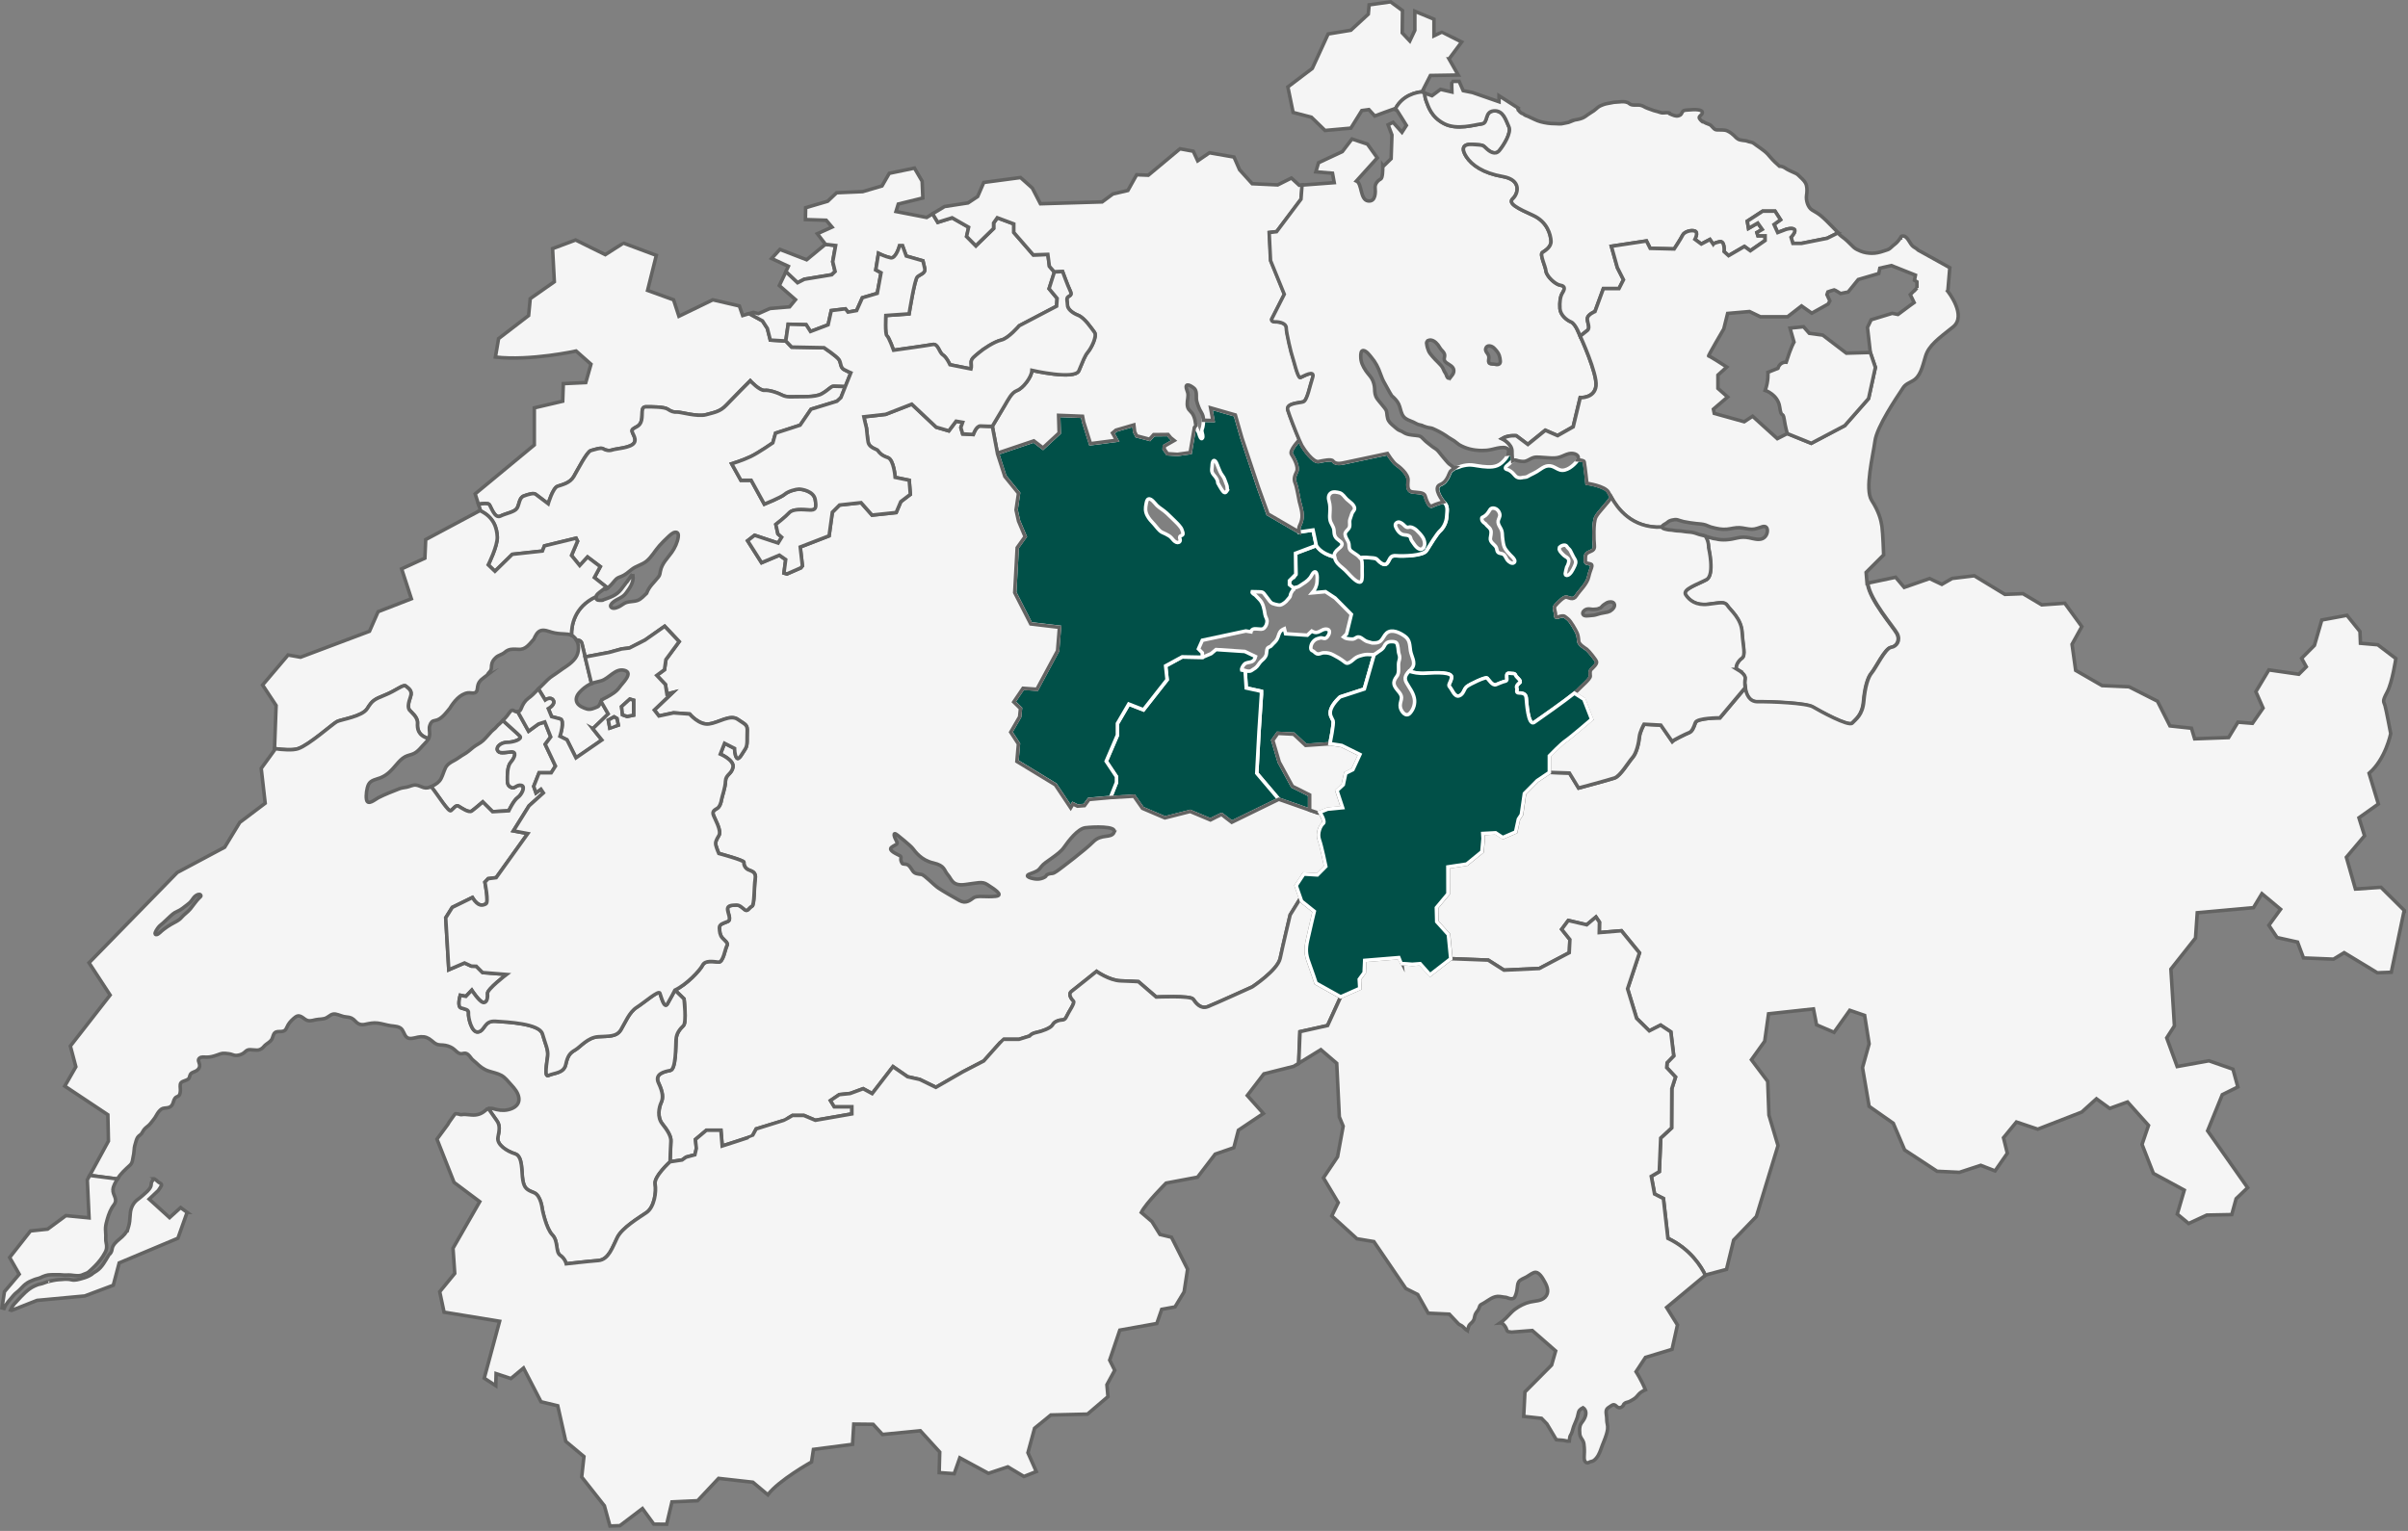 <svg width="684" height="435" viewBox="0 0 684 435" fill="none" xmlns="http://www.w3.org/2000/svg">
<rect x="0" y="0" width="684" height="435" fill="#808080" stroke="none"/>
<g clip-path="url(#clip0_1825_7658)">
<path d="M539.83 67.54C539.83 67.54 539.78 67.63 539.75 67.68L539.84 67.66L539.82 67.54H539.83Z" fill="#404041"/>
<path d="M450.731 184.49C450.221 184.12 448.531 183.17 448.451 182.18C448.381 181.19 448.261 180.41 447.931 179.73C447.601 179.05 446.261 176.54 445.381 175.86C444.501 175.18 444.411 174.93 443.571 175.05C442.731 175.17 441.801 175.86 441.881 174.87C441.961 173.88 441.221 172.79 441.791 172.13C442.351 171.47 444.101 169.63 444.861 169.68C445.621 169.74 446.861 170.77 447.781 169.31C448.691 167.85 450.851 165.99 451.301 163.87C451.741 161.75 452.711 160.55 451.861 160.28C451.011 160.01 450.311 160.26 450.351 159.23C450.391 158.2 450.201 157.52 451.171 157C452.141 156.48 453.051 156.48 452.901 155C452.741 153.52 452.571 148.51 453.311 147C454.051 145.49 457.091 142.62 457.701 141.27C457.341 140.63 457.091 140.11 456.931 139.81C455.941 138 450.811 137.31 450.811 137.31C450.811 137.31 450.351 132.88 450.051 131.19C450.001 130.88 449.311 130.72 448.201 130.65C448.141 130.77 448.061 130.9 447.961 131.03C446.981 132.32 444.891 134.05 443.151 133.54C442.371 133.31 441.701 132.78 440.921 132.51C440.171 132.27 439.421 132.32 438.701 132.65C437.941 133.01 437.271 133.56 436.551 133.99C435.941 134.35 435.311 134.66 434.681 134.96C434.141 135.22 433.771 135.6 433.131 135.61C432.811 135.61 432.561 135.67 432.231 135.74C431.651 135.88 430.901 135.72 430.491 135.28C430.051 134.83 429.711 134.33 429.191 133.96C429.001 133.81 428.771 133.66 428.551 133.55C428.321 133.43 427.821 133.41 427.671 133.19C427.331 132.72 428.441 132.04 428.721 131.77C429.061 131.45 429.341 131.11 429.711 130.91C429.651 130.39 429.581 129.71 429.561 128.94L428.431 129.07C428.061 130.01 427.271 130.86 426.551 131.51C425.021 132.89 423.041 132.75 421.111 132.56C420.061 132.46 419.051 132.21 418.011 132.12C417.011 132.04 416.021 132.21 415.061 132.48C414.631 132.61 413.971 132.96 413.411 132.96C412.881 133.35 412.451 133.65 412.281 133.76C411.641 134.15 411.461 136.85 409.171 137.74C406.881 138.64 410.111 142.65 410.111 142.65C411.491 143.84 411.031 145.23 410.961 146.86C410.881 148.49 409.991 150.08 409.091 150.86C408.201 151.64 406.211 154.9 405.241 156.46C404.271 158.02 398.521 158.09 396.651 157.94C394.781 157.79 394.941 158.87 394.091 160C393.231 161.13 391.721 159.54 391.211 158.99C390.701 158.45 389.691 158.6 388.141 158.41C387.621 158.34 387.061 158.41 386.361 158.5C386.641 158.82 386.841 159.21 386.891 159.69C386.971 160.49 386.921 161.32 386.921 162.13C386.921 162.94 386.991 163.82 386.861 164.64C386.601 166.24 385.031 164.95 384.371 164.34C383.281 163.36 382.421 162.19 381.271 161.29C380.311 160.53 379.441 159.75 379.141 158.52C379.111 158.42 379.101 158.33 379.081 158.24C375.041 157.32 373.951 155.03 373.951 155.03L368.051 157.25L368.131 163.23L366.301 165.06V166.19L367.601 167.25C367.891 166.74 367.991 166.96 368.491 166.82C369.011 166.68 369.611 166.17 370.071 165.89C371.101 165.27 372.041 164.54 372.581 163.44C372.871 162.87 373.611 161.9 373.981 162.93C374.241 163.64 374.151 164.54 374.111 165.27C374.031 166.54 373.521 167.56 372.741 168.46L376.511 168.12L379.231 169.91L383.861 174.57L382.501 180.13L381.611 181.02C382.161 181.44 382.901 181.51 383.571 181.57C383.961 181.61 384.341 181.63 384.701 181.48C385.031 181.34 385.311 181.06 385.661 181C386.521 180.85 387.301 181.84 388.031 182.16C388.601 182.42 389.171 182.47 389.761 182.68C390.641 182.71 391.551 182.71 392.231 182.06C392.881 181.43 393.171 180.51 393.851 179.9C395.341 178.58 397.721 179.81 399.061 180.79C400.551 181.87 400.401 183.29 400.661 184.94C400.901 186.49 402.221 188.29 401.151 189.75C400.881 190.11 400.571 190.45 400.281 190.77C401.411 191.14 403.031 191.49 404.821 191.37C408.261 191.13 412.571 191.02 412.341 192.54C412.111 194.05 411.171 194.64 411.821 195.28C412.461 195.92 413.161 198.25 414.501 197.78C415.841 197.31 415.781 195.85 416.661 195.16C417.531 194.46 422.021 192.3 422.431 192.71C422.841 193.12 423.981 194.99 424.941 194.61C425.901 194.23 426.801 193.82 427.161 193.74C427.511 193.65 428.091 193.65 428.061 193.01C428.031 192.37 427.771 191.2 428.701 191.35C429.641 191.5 430.301 191.26 430.511 191.9C430.711 192.54 432.341 193.48 431.681 194.02C431.011 194.55 430.631 195.08 430.861 195.6C431.101 196.13 430.371 196.97 431.591 196.97C432.811 196.97 433.431 197.34 433.541 198.34C433.661 199.33 434.011 206.55 435.841 205.3C437.431 204.22 444.631 199.13 447.231 197.03C447.641 196.7 447.931 196.45 448.081 196.29C449.131 195.15 451.801 192.98 451.771 192.16C451.731 191.34 451.601 190.7 452.021 190.27C452.451 189.84 453.771 188.71 453.551 188.05C453.341 187.39 451.261 184.89 450.761 184.51L450.731 184.49ZM442.921 155.71C443.101 155.13 444.321 154.68 444.831 155.02C445.091 155.19 445.201 155.54 445.451 155.75C445.721 155.97 445.891 156.23 446.051 156.44C446.481 157.25 446.841 158.12 447.331 158.88C447.851 159.67 447.481 160.41 447.111 161.18C446.731 161.93 446.171 163.16 445.301 163.46C444.871 163.6 444.571 163.39 444.621 162.95C444.691 162.35 444.901 161.73 445.031 161.15C445.331 160.66 445.771 159.65 445.581 159.04C445.371 158.39 444.811 158.3 444.351 157.9C444.331 157.89 444.311 157.86 444.281 157.85C443.831 157.44 442.691 156.41 442.911 155.71H442.921ZM430.101 159.85C429.511 160.38 428.541 159.61 428.181 159.15C427.771 158.63 427.581 157.8 426.971 157.46C426.501 157.2 425.861 157.32 425.481 156.89C425.111 156.46 425.231 155.83 424.921 155.38C424.351 154.58 423.221 154.05 423.341 152.93C423.411 152.2 423.691 151.42 423.471 150.69C423.381 150.39 423.221 150.15 423.011 149.94C422.941 149.86 422.861 149.79 422.771 149.72C422.431 149.45 422.161 149.1 421.881 148.76C421.801 148.67 421.781 148.67 421.821 148.76C421.791 148.74 421.701 148.67 421.691 148.66C421.651 148.62 421.511 148.53 421.441 148.46C421.281 148.31 421.141 148.17 421.041 147.98C420.941 147.78 420.861 147.52 420.891 147.29C420.921 146.97 421.061 147.03 421.311 146.89C422.241 146.41 422.691 145.72 423.201 144.87C423.631 144.14 424.641 144.31 425.231 144.78C425.631 145.09 425.961 145.66 426.031 146.17C426.121 146.85 425.681 147.36 425.561 147.98C425.441 148.66 425.771 149.24 426.091 149.8C426.431 150.36 426.671 150.89 426.711 151.54C426.751 152.17 426.771 152.79 426.871 153.42C426.971 154.05 427.041 154.72 427.271 155.32C427.491 155.92 427.921 156.44 428.321 156.93C428.721 157.43 429.181 157.84 429.631 158.31C429.971 158.65 430.601 159.4 430.091 159.86L430.101 159.85Z" fill="#015048" stroke="white" stroke-miterlimit="10"/>
<path d="M148.121 223.16C146.871 222.84 146.191 224.15 145.351 223.8C144.501 223.45 144.131 222.95 144.131 221.73C144.131 220.51 144.041 217.79 145.111 216.57C146.191 215.35 146.981 213.46 145.051 213.66C143.121 213.87 141.761 214.21 141.321 213.19C140.881 212.17 142.371 210.94 144.091 210.94C145.811 210.94 148.491 210.07 147.681 209.16C147.121 208.54 144.471 206.21 142.841 204.73C142.501 205.08 142.151 205.41 141.801 205.75C141.761 205.78 141.611 205.93 141.561 205.96H141.541C141.421 206.09 141.261 206.24 141.231 206.27C141.041 206.48 140.841 206.74 140.641 206.93C140.301 207.25 139.911 207.51 139.581 207.86C138.781 208.73 138.071 209.62 137.201 210.44C136.361 211.23 135.281 211.64 134.391 212.37C133.511 213.08 132.751 213.8 131.761 214.35C130.791 214.88 129.931 215.63 128.961 216.12C128.031 216.58 126.981 217.23 126.521 218.22C126.061 219.19 125.781 220.27 125.281 221.23C124.741 222.27 123.871 222.78 122.851 223.34C122.721 223.41 122.591 223.47 122.461 223.53C124.421 225.93 127.381 230.87 128.071 230.34C128.821 229.76 129.501 228.62 130.231 229.06C130.961 229.49 133.111 231.03 133.961 230.45C134.801 229.87 137.111 227.86 137.111 227.86L139.901 230.63L144.501 230.37C144.501 230.37 145.901 227.39 147.041 226.61C148.181 225.82 149.341 223.46 148.091 223.14L148.121 223.16Z" fill="#F5F5F5" stroke="#636362" stroke-miterlimit="10"/>
<path d="M236.52 74.36L237.19 77.13L236.23 78.06L228.45 79.34L226.52 80.34L223.22 77.2L223.94 75.67L219.18 73.45L221.53 70.87L229.13 73.81L234.45 69.42L237.34 69.75L236.52 74.36Z" fill="#F5F5F5" stroke="#636362" stroke-miterlimit="10"/>
<path d="M241.671 105.95L240.101 109.87C240.101 109.87 237.551 109.75 236.771 109.75C235.991 109.75 235.411 110.76 233.421 111.89C231.451 113.02 227.291 112.63 225.031 112.75C222.781 112.87 222.081 112.17 221.181 111.82C220.281 111.47 218.581 110.81 217.141 110.92C215.701 111.04 213.101 108.2 213.101 108.2C213.101 108.2 208.091 113.21 206.301 115.12C204.511 117.02 202.881 117.18 200.511 117.84C198.141 118.51 193.241 117.03 192.311 117.1C191.391 117.18 190.601 116.91 189.631 116.25C188.661 115.59 185.201 115.59 183.531 115.59C181.861 115.59 182.641 117.65 182.211 119.44C181.781 121.23 180.541 121.23 179.721 121.96C178.901 122.7 181.041 124.33 180.141 125.81C179.251 127.29 174.901 127.48 173.961 127.83C173.031 128.18 171.981 127.95 171.321 127.52C170.661 127.1 168.911 127.75 167.831 128.03C166.731 128.3 164.061 133.55 162.971 135.41C161.881 137.28 159.741 137.7 158.381 138.17C157.021 138.63 155.701 143.14 155.701 143.14C155.701 143.14 152.751 140.92 152.161 140.46C151.581 139.99 150.141 140.43 148.781 140.93C147.421 141.44 147.541 143.34 146.841 144.43C146.141 145.52 143.771 145.83 142.141 146.64C140.501 147.46 139.491 144.04 138.951 143.34C138.641 142.94 137.131 143.08 135.901 143.26L134.971 140.33L151.771 126.43V115.89L159.841 114L160.011 109.01L166.391 108.71L167.871 103.48L163.641 99.74C163.641 99.74 150.671 102.61 140.721 101.46L141.621 96.21L150.151 89.66L150.611 84.86L157.461 80.06L156.961 70.64L163.511 68.19L171.941 72.36C171.941 72.36 176.991 69.09 177.141 69.09C177.241 69.12 186.431 72.56 186.431 72.56L183.951 82.52L191.331 85.19L192.851 89.86L202.481 85.19L210.021 86.94L210.961 89.66L212.811 89.11L216.581 91.18L217.961 93.31L218.801 96.63L223.191 96.89L224.871 98.64L234.061 98.82C234.061 98.82 237.691 101.25 238.311 102.2C238.931 103.15 238.641 104.44 239.771 105.04C240.891 105.64 241.661 105.95 241.661 105.95H241.671Z" fill="#F5F5F5" stroke="#636362" stroke-miterlimit="10"/>
<path d="M300.27 84.8L300.12 87.02L289.51 92.58C289.51 92.58 286.47 96.16 284.46 96.62C282.44 97.09 279.29 99.18 278.08 100.23C276.87 101.28 275.75 101.94 275.86 103.14C275.98 104.34 275.82 104.85 275.82 104.85L269.83 103.65C269.83 103.65 268.9 101.55 267.81 100.85C266.72 100.15 266.49 97.58 264.93 97.9C263.38 98.21 253.82 99.53 253.82 99.53C253.82 99.53 252.5 95.83 251.92 95.41C251.34 94.98 251.61 89.66 251.61 89.66L258.22 89.2C258.22 89.2 259.77 79.45 260.55 78.7C261.33 77.96 263 77.69 262.65 76.25C262.3 74.81 262.15 74.12 262.15 74.12L257.41 72.76L256.36 69.85H255.51C255.51 69.85 254.5 73.58 252.98 73.27C251.46 72.96 249.53 72.01 249.53 72.01L248.77 76.7L250.26 77.51L249.18 83.37L244.95 84.62L243.32 88.26L240.87 88.7L240.14 87.77L236.12 88.26L235.22 92.31L230.21 94.21L228.98 92.28L223.88 92.14L223.2 96.89L218.81 96.63L217.97 93.31L216.59 91.18L212.82 89.11L214 88.76L215.43 89.11L218.7 87.66L224.29 87.19L225.96 85.15L221.37 81.14L223.24 77.21L226.55 80.34L228.47 79.35L236.26 78.07L237.22 77.14L236.55 74.37L237.37 69.76L234.48 69.43L232.17 66.41L236.34 64.53L234.69 62.58L228.78 62.39L228.85 59.02L235.09 57.19L237.64 54.77L245.05 54.45L250.54 52.83L252.6 49.25L259.76 47.76L261.94 51.5L262.14 56.26L255.16 57.98L254.51 60.1L263.23 61.79L264.93 60.76L266.4 63.18L270.48 61.9L275.17 64.58L274.59 67.2L277.21 69.85L282.26 64.93V63.38L283.31 61.89L288 63.64V66.07L293.53 72.44L297.67 72.3L298.11 75.68L299.52 77.31L298.01 82.05L300.3 84.81L300.27 84.8Z" fill="#F5F5F5" stroke="#636362" stroke-miterlimit="10"/>
<path d="M390.32 186.02L387.52 195.8L380.64 198.05C380.64 198.05 378.73 199.72 378.08 201.43C377.41 203.14 378.39 204.08 378.66 204.85C378.92 205.6 377.83 211.02 377.77 211.33V211.34L370.89 211.81L367.47 208.62L362.96 208.39L361.56 210.37L363.39 216.55L367.13 223.43L372.02 225.88V230.19L363.28 227.12L356.99 219.7L357.61 208.08L358.31 197.31V196.42L354 195.48L353.68 190.57C354.16 190.68 354.65 190.77 355.11 190.69C355.46 190.61 355.74 190.33 356.04 190.16C356.4 189.95 356.72 189.74 357.01 189.42C357.54 188.81 357.85 188.14 358.5 187.61C358.99 187.21 359.44 186.72 359.66 186.1C359.85 185.53 359.7 184.6 360.11 184.11C360.32 183.86 360.75 183.81 361 183.6C361.25 183.4 361.43 183.09 361.68 182.87C362.26 182.35 362.72 181.84 362.98 181.1C363.22 180.43 363.4 179.58 364 179.12C364.26 178.92 364.53 178.76 364.83 178.63L365.18 180.08L371.36 180.49L372.6 179.32C373.12 179.61 373.65 179.83 374.28 179.64C375.27 179.34 375.99 178.51 377.12 178.83C378.09 179.11 377.47 180.49 377 180.99C376.61 181.41 376.37 181.51 375.82 181.34C375.14 181.13 374.9 181.3 374.2 181.5C373.39 181.73 372.64 182.57 372.43 183.42C372.34 183.79 372.25 184.32 372.48 184.66C372.63 184.88 372.89 184.9 373.09 185.05C373.32 185.21 373.5 185.43 373.73 185.59C374.54 186.18 375.19 185.5 376.05 185.48C377.08 185.45 377.89 185.62 378.79 186.13C379.26 186.39 379.74 186.65 380.2 186.91C380.7 187.2 381.16 187.52 381.62 187.86C382.2 188.29 382.42 188.63 383.15 188.32C383.94 187.99 384.51 187.25 385.24 186.81C385.81 186.47 386.57 186.28 387.19 186.12C388 185.91 388.84 185.96 389.68 186.01C389.97 186.03 390.16 186.05 390.36 185.99L390.32 186.02Z" fill="#015048" stroke="white" stroke-miterlimit="10"/>
<path d="M363.261 227.12L349.891 233.65C349.891 233.65 347.171 231.59 347.061 231.47C346.951 231.35 343.831 232.99 343.831 232.99L338.081 230.58L330.891 232.41L324.521 229.69L322.111 226.24L315.431 226.63L317.141 222.36V220.72L314.221 216.34L317.411 208.91V205.61L320.631 200.09L324.801 201.72L331.521 193.16L331.101 189.24L335.801 186.68L341.521 186.79L344.011 185.74L345.411 184.57L353.581 185.11L356.631 186.55C356.431 187.25 356.231 187.83 355.301 188.1C354.631 188.29 353.931 188.22 353.421 188.78C353.131 189.09 352.601 189.94 352.701 190.37C353.011 190.41 353.341 190.5 353.681 190.58L354.001 195.49L358.311 196.43V197.32L357.611 208.09L356.991 219.71L363.281 227.13L363.261 227.12Z" fill="#015048" stroke="white" stroke-miterlimit="10"/>
<path d="M368.08 163.19L368 157.21L373.9 154.99L372.97 150.6L369 151.18L360.18 146.05L357.46 138.51L352.76 124.44L350.89 117.91L343.86 115.89L344.52 119.47L341.84 119.41C341.84 119.51 341.84 119.61 341.84 119.72C341.81 120.27 341.79 120.82 341.65 121.35C341.47 121.96 341.28 122.22 341.45 122.85C341.56 123.24 341.8 124.08 341.57 124.46C341.16 125.14 340.72 123.77 340.65 123.5C340.48 122.78 340.02 122.14 339.83 121.42C339.78 121.26 339.75 121.1 339.71 120.94L339.28 121.49L338.08 128.6L334.47 129.11L331.63 128.92L330.7 127.6L330.74 126.78L333.54 125.18L332.57 124.4L331.8 123.47L327.72 123.51L326.55 124.82L322.9 123.86L322.32 122.73L322.09 120.75L317 122.23L316.03 123.04L317.19 125.1L309.77 126.07L307.82 119.89L307.51 118.29L300.71 118.02L300.86 123.03L296.27 127.27L293.67 125.28L283.32 128.78V128.86L285.43 135.35L289.31 140.13L288.61 144.87L289.31 148.02L291.18 152.45L288.93 155.6L288.23 168.35L292.78 177.25L300.94 178.22L300.4 184.9L294.53 195.82L290.6 195.54L287.96 199.43L289.86 201.29L289.62 203.66L287.1 208.01L289.28 211.35L288.85 216.32L299.77 222.97L304.13 229.5L304.78 228.41L306.06 229.03L308.05 228.88L309.33 227.14L315.43 226.59L317.14 222.32V220.68L314.22 216.3L317.41 208.87V205.57L320.63 200.05L324.8 201.68L331.52 193.12L331.1 189.2L335.8 186.64L341.52 186.75V185.49L340.43 184.38L341.52 181.93L353.88 179.29L355.33 179.53C355.36 179.38 355.42 179.24 355.5 179.13C355.93 178.54 356.65 178.69 357.28 178.72C357.9 178.75 358.54 178.93 359.05 178.49C359.59 178.02 359.9 177.22 359.91 176.52C359.93 175.82 359.44 175.3 359.34 174.63C359.07 172.99 358.86 171.38 357.62 170.2C357.25 169.85 356.95 169.47 356.58 169.12C356.31 168.88 355.52 168.58 355.68 168.12C356.26 168.12 356.83 168.12 357.4 168.16C358.1 168.22 358.58 168.06 359.06 168.68C359.44 169.15 359.79 169.65 360.17 170.13C360.52 170.59 360.9 171.24 361.45 171.47C361.91 171.67 362.64 171.81 363.15 171.91C363.77 172.04 364.24 171.69 364.74 171.37C365.18 171.08 365.49 170.75 365.8 170.33C365.97 170.1 366.22 169.89 366.37 169.65C366.54 169.39 366.52 169.1 366.62 168.82C366.82 168.26 367.24 167.74 367.54 167.22C367.55 167.2 367.55 167.19 367.57 167.18L366.27 166.12V164.99L368.1 163.16L368.08 163.19ZM336.02 151.78C335.9 152.21 335.29 152.12 335.13 152.52C335 152.84 335.26 153.2 335.24 153.53C335.18 154.08 334.63 154.27 334.18 154.1C333.57 153.87 333.18 153.33 332.78 152.86C332.29 152.29 331.79 152.11 331.17 151.75C330.8 151.53 330.38 151.43 330.01 151.21C329.1 150.68 328.55 149.74 327.85 148.99C327.08 148.17 326.36 147.44 325.85 146.42C325.27 145.25 325.33 144.34 325.58 143.1C325.67 142.69 325.75 141.97 326.21 141.8C326.68 141.62 327.22 142.11 327.52 142.4C327.93 142.79 328.26 143.24 328.65 143.64C329.07 144.05 329.56 144.38 330.04 144.72C331.02 145.41 331.87 146.19 332.71 147.05C333.47 147.82 334.3 148.54 334.99 149.36C335.33 149.75 335.64 150.17 335.78 150.67C335.86 150.93 336.1 151.51 336.02 151.78ZM347.68 139.87C347.38 139.67 347.14 139.29 346.95 139C346.56 138.43 346.27 137.82 345.93 137.23C345.93 136.59 345.63 136.03 345.27 135.54C344.94 135.09 344.35 134.54 344.25 133.98C344.15 133.39 344.27 132.97 344.31 132.39C344.33 132.02 344.34 131.11 344.74 130.89C345.33 130.57 345.86 132.32 346 132.67C346.34 133.48 346.68 134.44 347.25 135.14C347.79 135.8 347.96 136.57 348.28 137.36C348.4 137.66 348.51 137.9 348.56 138.21C348.6 138.5 348.57 138.98 348.69 139.2C348.46 139.56 348.16 140.2 347.68 139.89V139.87Z" fill="#015048" stroke="white" stroke-miterlimit="10"/>
<path d="M410.059 142.62C410.059 142.62 407.699 143.26 406.829 143.76C405.949 144.26 405.169 141.98 404.839 140.9C404.519 139.82 402.739 139.99 401.289 139.79C399.829 139.59 399.859 138.3 400.009 136.47C400.149 134.64 397.449 132.54 396.599 131.96C395.749 131.38 394.149 128.86 394.149 128.86C394.149 128.86 383.219 131.16 381.639 131.52C380.069 131.87 379.169 131.64 378.699 130.99C378.239 130.35 376.109 130.85 374.589 131.14C373.079 131.43 370.539 127.82 369.839 126.59C369.679 126.31 369.419 125.73 369.089 124.98C369.089 124.98 366.139 127.98 366.829 129.07C367.529 130.16 368.929 132.68 368.309 134C367.689 135.32 367.419 136.14 367.899 137.3C368.389 138.47 368.849 141.58 369.079 142.55C369.309 143.52 370.159 145.81 369.739 147.72C369.309 149.62 368.729 149.32 368.999 151.18L372.969 150.6L373.899 154.99C373.899 154.99 374.999 157.28 379.029 158.2C378.879 157.22 379.389 156.64 380.159 155.99C380.529 155.68 381.089 155.27 381.189 154.77C381.299 154.26 380.849 153.94 380.499 153.67C380.009 153.29 379.489 152.93 379.219 152.35C378.959 151.81 378.969 151.21 378.919 150.63C378.819 149.52 377.979 148.78 377.799 147.71C377.669 146.99 377.729 146.28 377.769 145.57C377.829 144.58 377.839 143.43 377.549 142.48C377.289 141.63 377.239 140.62 378.079 140.05C378.739 139.61 379.809 139.84 380.529 140.03C381.409 140.27 381.939 141.27 382.579 141.87C383.289 142.53 384.749 143.39 384.779 144.48C384.779 144.93 384.379 145.23 384.179 145.6C383.939 146.01 383.859 146.5 383.679 146.94C383.509 147.39 383.369 147.77 383.369 148.26C383.369 148.75 383.469 149.24 383.329 149.74C383.099 150.54 381.969 151.01 382.079 151.87C382.179 152.7 382.739 153.36 383.049 154.11C383.299 154.72 383.119 155.39 383.359 155.99C383.549 156.46 384.039 156.74 384.439 157.02C385.059 157.46 385.819 157.87 386.319 158.46C387.009 158.37 387.569 158.31 388.099 158.37C389.649 158.56 390.659 158.41 391.169 158.95C391.679 159.49 393.189 161.09 394.049 159.96C394.899 158.84 394.749 157.75 396.609 157.9C398.469 158.05 404.229 157.98 405.199 156.42C406.169 154.87 408.159 151.61 409.049 150.82C409.939 150.04 410.839 148.45 410.919 146.82C410.999 145.19 411.449 143.81 410.069 142.61L410.059 142.62ZM404.179 155.82C403.189 156.7 401.939 155.07 401.469 154.33C401.259 153.98 400.949 153.66 400.799 153.27C400.709 153.04 400.709 152.79 400.579 152.58C400.559 152.55 400.539 152.52 400.499 152.49C400.029 151.93 399.149 152.08 398.519 151.91C397.819 151.72 397.249 151.13 396.889 150.53C396.549 149.97 396.009 149.09 396.649 148.58C397.319 148.05 398.049 148.54 398.599 149.01C398.899 149.28 399.219 149.69 399.619 149.82C399.939 149.92 400.209 149.75 400.529 149.74C401.119 149.74 401.929 150.24 402.359 150.64C402.959 151.19 403.589 151.88 404.049 152.55C404.639 153.4 405.059 155 404.169 155.81L404.179 155.82Z" fill="#015048" stroke="white" stroke-miterlimit="10"/>
<path d="M372.9 107.28C372.08 109.72 371.38 113.83 370.22 114.17C369.05 114.52 365.23 114.55 365.85 116.54C366.32 118.06 368.02 122.47 369.1 124.98C369.1 124.98 366.15 127.98 366.84 129.07C367.54 130.16 368.94 132.68 368.32 134C367.7 135.32 367.43 136.14 367.91 137.3C368.4 138.47 368.86 141.58 369.09 142.55C369.32 143.52 370.17 145.81 369.75 147.72C369.32 149.62 368.74 149.32 369.01 151.18L360.19 146.05L357.47 138.51L352.77 124.44L350.9 117.91L343.87 115.89L344.53 119.47L341.85 119.41C341.85 118.54 341.69 117.88 341.2 117.09C340.62 116.17 340.22 115.06 339.94 114.02C339.65 112.9 340.1 111.56 339.43 110.58C339.12 110.12 336.93 108.58 336.93 109.93C336.94 110.47 337.26 111.04 337.38 111.57C337.5 112.1 337.48 112.6 337.4 113.14C337.25 114.16 337.04 115.44 337.68 116.34C337.97 116.73 338.36 117.04 338.65 117.44C339.05 118.02 339.29 118.69 339.44 119.39C339.55 119.9 339.61 120.42 339.7 120.93L339.27 121.48L338.07 128.59L334.46 129.1L331.62 128.91L330.69 127.59L330.73 126.77L333.53 125.17L332.56 124.39L331.79 123.46L327.71 123.5L326.54 124.81L322.89 123.85L322.31 122.72L322.08 120.74L316.99 122.22L316.02 123.03L317.18 125.09L309.76 126.06L307.81 119.88L307.5 118.28L300.7 118.01L300.85 123.02L296.26 127.26L293.66 125.27L283.31 128.77L281.87 121.11C281.87 121.11 284.29 117.03 285.34 115.28C286.39 113.53 287.31 111.51 288.92 110.93C290.51 110.35 293.04 107.2 293.12 105.22C293.12 105.22 305.32 108.02 306.45 105.34C307.58 102.66 308.16 101.03 309.01 100.05C309.87 99.08 311.73 95.54 310.87 94.42C310.02 93.29 308.04 90.3 306.25 89.6C304.46 88.9 303.22 87.7 303.22 86.77C303.22 85.84 302.75 84.75 303.41 84.32C304.07 83.89 304.54 83.79 303.92 82.5C303.3 81.21 301.82 77.17 301.82 77.17L299.49 77.29L298.08 75.66L297.64 72.28L293.5 72.42L287.97 66.05V63.62L283.28 61.87L282.23 63.36V64.91L277.18 69.83L274.56 67.18L275.14 64.56L270.45 61.88L266.37 63.16L264.9 60.74L268.29 58.69L274.97 57.66L277.71 55.84L279.44 51.84L289.89 50.45L293.23 53.43L295.54 57.9L313.07 57.37L316.11 55.12L320.38 54.12L322.87 49.66L326.18 49.79L335.18 42.28L338.95 42.97L340.21 45.69L343.55 43.41L350.53 44.63L352.11 48.23L355.69 52.2L362.93 52.54L366.83 50.59L369.05 52.64L369.93 52.57L369.63 56.56L362.69 65.8L360.59 66.05L360.98 74.02L364.89 83.58L361.28 90.69C361.28 90.69 361.1 91.45 362.36 91.42C363.62 91.39 365.48 91.86 365.45 93.14C365.42 94.42 366.93 100.72 367.23 101.42C367.52 102.12 368.72 107.51 369.44 107.25C370.17 106.99 373.75 104.82 372.94 107.26L372.9 107.28Z" fill="#F5F5F5" stroke="#636362" stroke-miterlimit="10"/>
<path d="M411.6 16.73L414.21 21.32L406.31 21.45L403.95 26.07C402.29 26.22 398.53 26.99 396.45 30.78C396.24 30.82 390.5 32.96 390.5 32.96L388.84 31.14L386.83 31.41L383.72 36.41L376.38 37.07L372.5 33.3L367.31 31.95L365.82 24.7L372.76 19.44L377.26 9.65L383.71 8.59L388.67 4.02L388.91 1.38L395 0.52L398.38 3L398.31 9.34L400.46 11.63L401.89 8.61V3.2L407.32 5.45V10.18C407.32 10.18 409.48 9.15 409.57 9.15C409.67 9.15 415.19 11.93 415.19 11.93L411.62 16.73H411.6Z" fill="#F5F5F5" stroke="#636362" stroke-miterlimit="10"/>
<path d="M448.86 95.49C448.86 95.49 447.58 91.99 446.26 91.47C444.95 90.94 443.23 89.46 443.11 87.68C443 85.9 443.17 84.27 443.81 83.25C444.45 82.23 444.74 81.26 443.22 81.04C441.71 80.81 439.29 78.41 439.14 77.02C439 75.62 437.31 72.3 438.12 71.74C438.94 71.19 440.68 70.16 440.57 68.45C440.45 66.73 439.61 63.06 435.44 61.16C431.27 59.27 428.21 57.81 429.72 56.44C431.24 55.07 432.35 51.1 426.84 50.15C421.32 49.19 418.09 46.91 416.54 44.56C414.99 42.19 415.52 40.82 418.34 41.03C421.17 41.23 421.17 41.15 422.13 42.11C423.09 43.07 424.72 44.18 425.89 42.78C427.06 41.38 429.42 37.7 428.6 35.99C427.78 34.27 427.09 31.27 424.32 31.5C421.56 31.73 422.85 34.96 420.86 35.19C418.88 35.42 413.86 37.05 410.17 35.11C406.49 33.17 405.74 30.25 405.16 28.82C404.77 27.85 404.71 26.94 404.71 26.44L403.88 26.13L403.91 26.09C402.25 26.24 398.49 27.01 396.41 30.8C396.51 30.8 399.49 35.63 399.49 35.63L398.23 37.58L395.71 34.76L394.29 35.46L395.38 38.34L395.15 45.09L392.94 47.24L392.78 47.02C392.8 48.45 392.74 50.61 392.19 50.88C391.34 51.29 390.52 52.28 390.61 53.33C390.7 54.38 390.9 57.41 388.6 57.09C386.29 56.77 386.94 52.13 385.3 51.43L391.23 44.86L388.43 40.95L384.03 39.49L381.28 43.09L374.53 46.24L373.77 48.82L378.5 49.22L378.99 51.9L369.85 52.59L369.55 56.59L362.61 65.83L360.51 66.08L360.9 74.05L364.8 83.61L361.19 90.73C361.19 90.73 361.02 91.49 362.27 91.46C363.52 91.43 365.39 91.9 365.36 93.18C365.33 94.46 366.84 100.76 367.14 101.45C367.43 102.16 368.63 107.54 369.35 107.28C370.08 107.02 373.66 104.85 372.85 107.29C372.03 109.72 371.33 113.84 370.17 114.18C369 114.53 365.18 114.56 365.79 116.54C366.26 118.06 367.96 122.47 369.04 124.98C369.36 125.73 369.63 126.31 369.79 126.59C370.49 127.82 373.03 131.43 374.54 131.14C376.06 130.85 378.19 130.35 378.65 130.99C379.12 131.63 380.02 131.87 381.59 131.52C383.16 131.17 394.1 128.86 394.1 128.86C394.1 128.86 395.7 131.37 396.55 131.96C397.4 132.54 400.1 134.64 399.96 136.47C399.81 138.31 399.79 139.59 401.24 139.79C402.7 139.99 404.47 139.82 404.8 140.9C405.12 141.98 405.9 144.25 406.79 143.75C407.66 143.25 410.02 142.61 410.02 142.61C410.02 142.61 406.79 138.6 409.08 137.7C411.37 136.81 411.55 134.11 412.2 133.71C412.37 133.61 412.8 133.3 413.33 132.91C413.09 132.91 412.87 132.85 412.7 132.67C412.47 132.44 412.27 132.28 411.98 132.08C411.48 131.76 411.04 131.21 410.66 130.77C410.28 130.32 409.9 129.86 409.51 129.4C409.07 128.89 408.71 128.33 408.22 127.87C407.75 127.42 407.17 127.18 406.68 126.76C406.22 126.36 405.73 126 405.25 125.62C404.71 125.19 404.28 124.65 403.76 124.2C403.28 123.79 402.69 123.81 402.1 123.73C400.8 123.58 399.65 123.54 398.52 122.77C398.07 122.47 397.52 122.35 397.08 122.06C396.68 121.8 396.29 121.41 395.92 121.1C395.19 120.49 394.41 119.83 394.17 118.89C394.04 118.38 393.96 117.79 393.92 117.28C393.86 116.62 393.61 116.33 393.22 115.82C392.58 114.96 391.82 114.19 391.2 113.31C390.55 112.4 390.5 111.51 390.47 110.43C390.44 109.52 390.14 108.36 389.66 107.57C389.18 106.79 388.51 106.13 387.99 105.37C387.11 104.06 386.5 102.83 386.53 101.23C386.53 100.73 386.52 99.52 387.29 99.6C388.14 99.69 388.99 100.87 389.48 101.46C390.72 102.91 391.5 104.43 392.12 106.23C392.46 107.22 392.85 108.15 393.39 109.05C394.07 110.18 394.61 111.37 395.34 112.47C396.09 113.12 396.87 113.9 397.3 114.8C397.74 115.73 397.85 116.8 398.29 117.73C398.78 118.77 399.6 119.19 400.62 119.59C401.19 119.82 401.79 120.05 402.31 120.37C402.75 120.63 403.22 120.72 403.73 120.83V120.85C404.42 121.08 405.04 121.37 405.75 121.5C406.18 121.59 406.53 121.59 406.94 121.76C407.26 121.9 407.57 122.03 407.89 122.19C409.14 122.78 410.38 123.51 411.51 124.33C412.01 124.68 412.56 124.93 413.05 125.27C413.53 125.59 413.96 126.02 414.45 126.35C416.46 127.51 418.49 127.96 420.81 128.01C421.75 128.03 422.67 127.95 423.58 127.75C424.7 127.5 425.84 127.14 427 127.15C427.94 127.17 428.77 127.56 428.49 128.63C428.45 128.76 428.4 128.9 428.35 129.03L429.48 128.9C429.48 128.67 429.47 128.43 429.47 128.18C429.47 125.96 426.62 124.62 426.62 124.62C428.43 123.52 430.7 123.8 430.7 123.8L433.97 126.25L438.93 122.23L442.42 123.75L446.85 121.24L448.84 112.96C448.84 112.96 452.92 113.19 453.33 109.63C453.74 106.08 448.84 95.47 448.84 95.47L448.86 95.49ZM412.33 106.8C412.12 107.05 411.87 107.53 411.49 107.47C411.01 107.4 410.88 106.62 410.72 106.27C410.55 105.91 410.28 105.67 410.15 105.29C409.93 104.7 409.71 104.29 409.3 103.82C408.78 103.22 408.22 102.71 407.67 102.14C407.18 101.63 406.69 101.06 406.25 100.49C405.83 99.95 405.67 99.4 405.46 98.75C405.36 98.43 405.3 98.01 405.25 97.66C405.21 97.46 405.18 97.35 405.28 97.18C405.35 97.04 405.49 96.92 405.57 96.79C406.68 96.25 407.76 97.12 408.43 97.96C408.78 98.41 409.01 98.92 409.39 99.35C409.74 99.74 410.12 100.1 410.3 100.59C410.48 101.11 410.25 101.52 410.23 102.02C410.21 102.55 410.62 102.9 411 103.17C411.73 103.69 412.83 104.13 412.95 105.17C413.03 105.83 412.72 106.32 412.33 106.82V106.8ZM424.52 103.49C424.07 103.38 423.53 103.54 423.13 103.26C422.73 102.96 422.83 102.43 422.89 102C422.97 101.43 422.9 101.04 422.58 100.55C422.28 100.13 421.88 99.67 422.01 99.1C422.28 97.87 423.71 98.23 424.35 98.87C424.93 99.44 425.62 100.22 425.87 101C426.04 101.51 426.15 102.12 426.17 102.66C426.22 103.69 425.23 103.68 424.51 103.5L424.52 103.49Z" fill="#F5F5F5" stroke="#636362" stroke-miterlimit="10"/>
<path d="M522.091 66.16L518.991 67.7L511.711 69.15H509.261L508.741 67.41C508.741 67.41 510.321 65.76 509.671 65.18C509.031 64.6 507.281 65.18 507.281 65.18L504.951 66.07L503.901 63.78L505.761 62.44L504.191 59.99H500.691L496.321 62.84L496.671 64.88L499.291 63.37L500.571 65.18L499.051 66.07L499.341 66.99H501.381V68.33L497.181 71.24L495.501 70.02L491.001 72.64L489.721 71.48C489.721 71.48 490.011 68.33 488.441 68.68C486.861 69.02 486.631 69.38 486.631 69.38L485.701 68.04L483.251 69.33L481.441 67.99C481.441 67.99 482.491 66.06 481.441 65.66C480.401 65.25 478.411 65.84 477.951 66.82C477.481 67.81 475.551 70.73 475.551 70.73L468.731 70.56L467.681 68.46L457.711 69.97L459.411 76.04L461.151 79.48L459.871 81.99H455.441L453.051 88.51C453.051 88.51 451.071 89.33 450.901 90.38C450.731 91.42 451.831 93.12 450.901 93.87C449.961 94.63 448.861 95.5 448.861 95.5C448.861 95.5 447.581 92 446.261 91.48C444.951 90.95 443.231 89.47 443.111 87.69C443.001 85.91 443.171 84.28 443.811 83.26C444.451 82.24 444.741 81.27 443.221 81.05C441.711 80.82 439.291 78.42 439.141 77.03C439.001 75.63 437.311 72.31 438.121 71.75C438.941 71.2 440.681 70.17 440.571 68.46C440.451 66.74 439.611 63.07 435.441 61.17C431.271 59.28 428.211 57.82 429.721 56.45C431.241 55.08 432.351 51.11 426.841 50.16C421.321 49.2 418.091 46.92 416.541 44.57C414.991 42.2 415.521 40.83 418.341 41.04C421.171 41.24 421.171 41.16 422.131 42.12C423.091 43.08 424.721 44.19 425.891 42.79C427.061 41.39 429.421 37.71 428.601 36C427.781 34.28 427.091 31.28 424.321 31.51C421.561 31.74 422.851 34.97 420.861 35.2C418.881 35.43 413.861 37.06 410.171 35.12C406.491 33.18 405.741 30.26 405.161 28.83C404.771 27.86 404.711 26.95 404.711 26.45L406.761 27.2L409.171 25.39L412.421 26.14C412.421 26.14 412.321 23.14 412.421 23.14C412.521 23.14 414.471 23.11 414.471 23.11L415.621 25.76L418.271 26.29L425.801 28.91V27.21L431.211 30.69C431.211 30.69 431.171 30.74 431.151 30.78C431.141 30.82 431.141 30.89 431.141 30.94C431.161 31.03 431.221 31.09 431.251 31.18H431.271C431.271 31.22 431.321 31.28 431.351 31.31C431.391 31.37 431.431 31.42 431.471 31.48C431.541 31.58 431.621 31.68 431.701 31.76C431.801 31.86 431.871 31.94 431.991 32.01C432.091 32.06 432.161 32.15 432.251 32.2C432.321 32.24 432.401 32.26 432.491 32.28C432.691 32.3 432.831 32.47 432.991 32.59C433.311 32.83 433.651 32.9 434.021 33.05C435.221 33.56 436.281 34.22 437.551 34.57C438.971 34.95 440.281 35.14 441.771 35.14C442.541 35.14 443.351 35.3 444.091 35.07C444.711 34.89 445.421 34.87 446.031 34.62C446.031 34.62 445.831 34.62 445.921 34.56C446.041 34.48 446.241 34.38 446.381 34.33C446.701 34.2 447.041 34.12 447.371 34.08C447.891 34.02 448.381 33.88 448.901 33.75C449.681 33.55 450.341 33.1 450.971 32.62C451.531 32.2 452.161 31.86 452.741 31.46C453.151 31.18 453.491 30.81 453.891 30.5C454.371 30.14 454.911 29.91 455.481 29.71C456.241 29.42 457.051 29.37 457.841 29.18C458.581 28.99 459.171 29.04 459.911 28.96C460.721 28.87 461.541 28.82 462.321 29.13C462.661 29.26 462.911 29.56 463.231 29.69C464.051 30.03 465.171 29.72 466.061 29.93C466.601 30.07 466.981 30.29 467.441 30.55C467.861 30.78 468.341 30.87 468.771 31.06C469.431 31.35 470.151 31.53 470.861 31.71C471.491 31.86 471.801 32.12 472.471 32.07C473.041 32.03 473.721 31.93 474.271 32.13C474.391 32.17 474.111 32.27 474.181 32.29C474.461 32.41 474.741 32.51 475.011 32.63C475.361 32.78 475.801 32.93 476.191 32.96C476.561 32.99 477.051 32.84 477.331 32.65C477.701 32.39 477.761 31.86 478.081 31.56C478.251 31.4 478.531 31.34 478.801 31.3C478.981 31.27 479.161 31.27 479.311 31.26C480.331 31.18 481.521 31.05 482.531 31.23C483.051 31.34 483.681 31.49 483.541 32.15C483.541 32.15 483.541 32.15 483.541 32.16C483.421 32.65 482.731 32.91 482.671 33.35C482.621 33.74 483.341 34.41 483.641 34.62C483.721 34.68 483.641 34.46 483.651 34.47C483.731 34.5 483.951 34.65 483.961 34.66C484.171 34.79 484.321 34.87 484.541 34.98C484.861 35.13 485.291 35.25 485.631 35.41C486.301 35.72 486.651 36.62 487.361 36.85C487.681 36.95 488.251 36.9 488.601 36.92C489.061 36.94 489.541 36.92 489.981 36.99C490.811 37.11 491.791 37.82 492.401 38.38C493.051 38.98 493.461 39.61 494.391 39.77C494.791 39.84 495.241 39.93 495.641 39.96C496.091 39.99 496.331 40.13 496.751 40.25C497.111 40.36 497.471 40.38 497.821 40.52C498.191 40.7 498.511 41.01 498.851 41.24C499.631 41.75 500.371 42.33 501.111 42.88C501.831 43.43 502.401 44.08 502.951 44.75C503.701 45.65 504.581 46.45 505.451 47.22C506.061 47.2 506.731 47.48 507.221 47.83C507.701 48.18 508.181 48.37 508.711 48.64C509.191 48.89 509.711 49.06 510.181 49.31C510.681 49.57 510.991 49.95 511.391 50.32C512.111 51 512.881 51.69 513.121 52.67C513.351 53.61 513.301 54.61 513.151 55.54C512.951 56.88 513.531 58.93 514.711 59.66C515.531 60.17 516.381 60.61 517.141 61.23C518.361 62.24 519.461 63.37 520.541 64.49C521.051 65.02 521.651 65.57 522.071 66.15L522.091 66.16Z" fill="#F5F5F5" stroke="#636362" stroke-miterlimit="10"/>
<path d="M553.29 82.68L553.85 76.06L545.28 71.3C544.86 71.18 544.61 70.78 544.25 70.57C543.83 70.31 543.49 70.13 543.15 69.77C542.37 68.96 541.71 66.84 540.33 67.07C539.98 67.12 539.95 67.3 539.83 67.55L539.85 67.67L539.76 67.69C539.57 68 539.31 68.28 539.09 68.56C538.71 69.05 538.16 69.43 537.69 69.83C537.28 70.17 536.87 70.66 536.38 70.88C535.97 71.05 535.49 71.18 535.06 71.33C533.97 71.71 532.82 71.98 531.66 71.96C530.66 71.95 529.49 71.77 528.56 71.38C527.9 71.1 527.05 70.75 526.54 70.26C525.7 69.49 524.98 68.66 524.1 67.93C523.36 67.31 522.69 66.96 522.1 66.17L519 67.71L511.72 69.16H509.27L508.75 67.42C508.75 67.42 510.33 65.77 509.68 65.19C509.04 64.61 507.29 65.19 507.29 65.19L504.96 66.08L503.91 63.79L505.77 62.45L504.2 60H500.7L496.33 62.85L496.68 64.89L499.3 63.38L500.58 65.19L499.06 66.08L499.35 67H501.39V68.34L497.19 71.25L495.51 70.03L491.01 72.65L489.73 71.49C489.73 71.49 490.02 68.34 488.45 68.69C486.87 69.03 486.64 69.39 486.64 69.39L485.71 68.05L483.26 69.34L481.45 68C481.45 68 482.5 66.07 481.45 65.67C480.41 65.26 478.42 65.85 477.96 66.83C477.49 67.82 475.56 70.74 475.56 70.74L468.74 70.57L467.69 68.47L457.72 69.98L459.42 76.05L461.16 79.49L459.88 82H455.45L453.06 88.52C453.06 88.52 451.08 89.34 450.91 90.39C450.74 91.43 451.84 93.13 450.91 93.88C449.97 94.64 448.87 95.51 448.87 95.51C448.87 95.51 453.77 106.12 453.36 109.67C452.95 113.23 448.87 113 448.87 113L446.88 121.28L442.45 123.79L438.96 122.27L434 126.29L430.73 123.84C430.73 123.84 428.46 123.55 426.65 124.66C426.65 124.66 429.5 126 429.5 128.22C429.5 128.47 429.5 128.71 429.51 128.94C429.54 129.71 429.6 130.4 429.66 130.92C429.84 130.81 430.04 130.75 430.28 130.73C430.62 130.71 430.9 130.85 431.21 130.94C431.58 131.04 431.96 131.07 432.34 131.11C433.22 131.21 433.74 130.93 434.48 130.53C435.11 130.19 435.7 129.89 436.41 129.89C437.65 129.89 438.91 130.06 440.15 130.11C441.14 130.17 442.11 130.19 443.06 129.88C443.96 129.6 444.78 129.1 445.7 128.9C447.06 128.6 448.89 129.24 448.15 130.67C449.25 130.74 449.95 130.9 450 131.21C450.3 132.9 450.76 137.34 450.76 137.34C450.76 137.34 455.89 138.04 456.88 139.84C457.05 140.14 457.29 140.65 457.65 141.3C459.33 144.32 463.4 150.2 472.04 149.82C472.02 149.68 472.09 149.5 472.32 149.31C472.72 148.96 473.25 148.78 473.65 148.41C474.05 148.06 474.45 147.89 474.97 147.78C475.45 147.68 475.96 147.57 476.46 147.69C477.06 147.84 477.62 148.1 478.24 148.22C479.44 148.47 480.59 148.64 481.81 148.77C482.66 148.85 483.68 148.9 484.5 149.17C485.1 149.36 485.63 149.7 486.26 149.83C487.69 150.21 489.1 150.52 490.58 150.37C491.77 150.24 492.93 149.88 494.14 149.94C495.31 150 496.45 150.39 497.63 150.39C498.72 150.39 499.62 149.94 500.63 149.65C501.45 149.42 501.98 149.79 502.03 150.66C502.08 151.67 501.51 152.71 500.54 153.08C499.37 153.5 498.04 153.04 496.88 152.81C495.7 152.57 494.59 152.57 493.42 152.86C491.37 153.36 489.43 153.6 487.38 153.14C487.4 153.14 487.43 153.14 487.43 153.14C487.43 153.14 487.39 153.12 487.33 153.11C487.12 153.06 486.97 153.07 486.79 153.03C486.53 152.99 486.28 152.9 486.03 152.82C485.57 152.7 485.12 152.56 484.66 152.43C484.54 152.39 484.43 152.37 484.32 152.34C485.41 153.96 485.27 155.65 485.27 155.65C485.27 155.65 487.11 163.4 484.66 164.74C482.21 166.08 477.72 167.48 478.78 169.05C479.82 170.63 481.69 172.14 485.13 171.73C488.56 171.32 489.85 170.86 490.66 172.14C491.48 173.42 494.57 175.76 494.8 179.72C495.04 183.69 495.9 186.25 494.74 187.07C493.58 187.89 492.59 189.75 493.46 190.28C494.33 190.8 495.9 191.85 495.67 192.96C495.59 193.37 495.52 194.37 495.67 195.46C495.93 197.33 496.79 199.46 499.17 199.43C502.96 199.37 512.98 199.78 514.85 200.89C516.72 201.99 525.05 206.6 526.05 205.49C527.04 204.38 528.96 203.27 529.31 199.31C529.66 195.34 530.47 192.49 531.58 191.21C532.69 189.93 535.43 184.21 537.06 183.98C538.7 183.75 539.8 182 538.81 180.07C537.86 178.23 531 170.48 530.45 165.73L530.34 165.75L530.08 162.64L535.05 157.68C535.05 157.68 534.85 151.46 534.58 149.61C534.31 147.76 533.72 145.38 531.67 142.2C529.62 139.02 532.06 129.43 532.6 125.33C533.12 121.23 538.98 112.66 539.97 111.14C540.97 109.62 540.87 109.48 543.18 108.29C545.49 107.1 546.02 104.35 546.95 101.25C547.87 98.14 550.69 96.16 554.76 92.91C558.83 89.68 553.24 82.72 553.24 82.72L553.29 82.68ZM544.52 81.81L542.62 83.72L543.71 85.97L542.78 86.63L539.13 89.35L537.49 89.03L531.5 90.86L530.46 93.04L531.27 100.15L532.71 104.39L530.77 113.25L524.01 120.94L514.49 125.96L507.69 123.2L504.86 124.64L497.83 118.27L495.45 119.83L486.94 117.46L486.7 116.26L490.74 112.8L487.98 110.35V106.58L490.5 104.29C490.5 104.29 485.57 101.07 485.34 101.15C485.1 101.23 489.65 93.46 489.65 93.46L490.74 89.06L496.96 88.52L500.03 90H507.77L511.73 86.93L514.64 88.99L519.3 86.39L519.77 85.5L518.95 83.71L519.22 82.94C519.22 82.94 520.89 82.35 521.01 82.35C521.13 82.35 522.83 83.4 522.83 83.4L524.97 82.97L527.84 79.43L533.67 77.72L533.98 76.2L537.25 75.46L544.09 78.18L543.81 79.64L544.51 80.08V81.82L544.52 81.81Z" fill="#F5F5F5" stroke="#636362" stroke-miterlimit="10"/>
<path d="M374.73 238.62C374.09 236.87 375.04 234.6 375.82 234.04C376.6 233.47 374.89 230.82 374.89 230.82L374.42 231L372 230.18L363.26 227.11L349.89 233.64C349.89 233.64 347.17 231.58 347.06 231.46C346.95 231.34 343.83 232.98 343.83 232.98L338.08 230.57L330.89 232.4L324.52 229.68L322.11 226.23L315.43 226.62L309.33 227.17L308.05 228.91L306.06 229.06L304.78 228.44L304.13 229.53L299.77 223L288.85 216.35L289.28 211.38L287.1 208.04L289.62 203.69L289.86 201.32L287.96 199.46L290.6 195.57L294.53 195.85L300.4 184.93L300.94 178.25L292.78 177.28L288.23 168.38L288.93 155.63L291.18 152.48L289.31 148.05L288.61 144.9L289.31 140.16L285.43 135.38L283.33 128.89V128.81L281.88 121.15C281.88 121.15 279.76 121.15 278.53 121.06C277.31 120.97 276.46 123.48 276.46 123.48L273.46 123.31L272.94 121.5L273.46 120.02L271.59 119.7L269.52 122.44L265.94 121.39L259 114.86L251.57 117.75L245.39 118.45L245.63 119.56L246.13 121.62C246.13 121.62 246.42 124.71 246.62 125.7C246.82 126.69 247.79 127.25 248.51 127.56C249.24 127.88 249.19 127.85 249.53 128.29C249.88 128.72 250.43 129.46 252.18 130.04C253.93 130.62 254.28 135.66 254.28 135.66L258.27 136.47L258.59 140.49L255.88 142.56L254.57 145.65L247.72 146.38L244.6 142.85L238.48 143.52L236.44 145.56L235.51 152.27L227.32 155.44L227.93 160.8L227.5 161.36L223.53 163.1L222.69 162.84L223.19 159.02L221.38 157.77L216.34 159.9L212.37 153.66L214.36 152.11L221.03 154.33L222.05 152.67L220.97 151.71L220.39 149.03C220.39 149.03 223.19 146.84 224.21 145.71C225.23 144.57 227.89 144.81 229.81 144.92C231.73 145.04 231.99 144.48 231.58 142C231.18 139.52 227.74 139 226.95 139C226.16 139 223.89 139.58 222.9 140.46C221.91 141.34 217.12 143.27 217.12 143.27L213.39 136.49H210.47L207.85 131.79C207.85 131.79 211.02 130.82 213.27 129.73C215.53 128.64 219.53 125.85 219.53 125.85L220.31 123.09L227.29 120.82L230.38 116.29L237.74 114.03L238.87 113L240.12 109.87C240.12 109.87 237.57 109.75 236.79 109.75C236.01 109.75 235.43 110.76 233.44 111.89C231.47 113.02 227.31 112.63 225.05 112.75C222.8 112.87 222.1 112.17 221.2 111.82C220.3 111.47 218.6 110.81 217.16 110.92C215.72 111.04 213.12 108.2 213.12 108.2C213.12 108.2 208.11 113.21 206.32 115.12C204.53 117.02 202.9 117.18 200.53 117.84C198.16 118.51 193.26 117.03 192.33 117.1C191.41 117.18 190.62 116.91 189.65 116.25C188.68 115.59 185.22 115.59 183.55 115.59C181.88 115.59 182.66 117.65 182.23 119.44C181.8 121.23 180.56 121.23 179.74 121.96C178.92 122.7 181.06 124.33 180.16 125.81C179.27 127.29 174.92 127.48 173.98 127.83C173.05 128.18 172 127.95 171.34 127.52C170.68 127.1 168.93 127.75 167.85 128.03C166.75 128.3 164.08 133.55 162.99 135.41C161.9 137.28 159.76 137.7 158.4 138.17C157.04 138.63 155.72 143.14 155.72 143.14C155.72 143.14 152.77 140.92 152.18 140.46C151.6 139.99 150.16 140.43 148.8 140.93C147.44 141.44 147.56 143.34 146.86 144.43C146.16 145.52 143.79 145.83 142.16 146.64C140.52 147.46 139.51 144.04 138.97 143.34C138.66 142.94 137.15 143.08 135.92 143.26L136.48 145.03L136.34 145.1C140.43 146.99 141.15 150.25 141.26 152.58C141.38 155.14 138.7 160.51 138.7 160.51L140.6 162.34L145.53 157.52L154.08 156.59L154.66 155.12L163.64 152.94L164.06 153.79L162.34 157.83L164.68 160.71L166.9 158.29L170.51 161.01L168.84 164.12L172.61 167.09C172.72 167 172.82 166.9 172.91 166.83C173.57 166.25 174.13 165.56 174.7 164.89C175.28 164.2 175.68 164.1 176.49 163.79C177.56 163.38 178.49 162.56 179.37 161.85C180.65 160.8 182.34 160.51 183.62 159.48C185.1 158.29 186.07 156.44 187.34 155.03C188.1 154.19 188.9 153.37 189.73 152.61C190.26 152.13 191.07 151.28 191.84 151.23C192.68 151.16 192.75 151.99 192.65 152.63C192.44 154.1 191.65 155.77 190.8 156.95C189.55 158.71 187.99 160.09 187.58 162.33C187.46 162.96 187.44 163.43 187.02 163.95C185.81 165.51 184.37 166.62 183.68 168.57C182.94 169.27 182.11 170.23 181.14 170.59C180.11 170.98 178.96 170.85 177.94 171.18C177.25 171.4 176.7 171.92 176.07 172.26C175.5 172.57 174.39 173.09 173.75 172.67C173.08 172.23 173.63 171.56 174.08 171.17C175.32 170.1 176.79 169.93 177.8 168.55C178.88 167.09 180.08 165.47 179.81 163.55C179.4 163.49 179.07 163.96 178.85 164.27C178.85 164.25 178.85 164.24 178.85 164.23C178.04 165.34 177.23 166.45 176.39 167.53C175.06 169.23 173.24 169.76 171.27 170.47C171.43 170.59 170.62 170.6 170.37 170.58C169.99 170.56 169.63 170.58 169.41 170.22C169.26 169.99 169.23 169.77 169.28 169.54C163.01 172.48 162.29 177.89 162.34 180.5C162.53 180.59 162.71 180.7 162.88 180.84C163.23 181.11 163.51 181.45 163.72 181.82C164.39 181.84 165.1 182.06 165.3 182.88C165.43 183.42 165.78 184.91 166.21 186.66L173.02 185.37L176.6 184.38L178.81 184.12L183.22 181.87L188.82 177.94L192.93 182.3L189.17 187.41L188.76 190.29L186.58 191.9L189.03 194.49L189.46 197.2L191.07 196.79L185.88 201.74L187.19 203.43L191.33 202.55L195.91 202.88C195.91 202.88 198.56 206.05 201.36 205.71C204.16 205.36 207.42 202.88 209.58 204.4C211.74 205.92 212.38 205.83 212.26 207.9C212.14 209.97 212.46 211.69 211.71 212.8C210.95 213.91 209.9 216.12 209.29 215.36C208.68 214.61 208.68 212.65 208.68 212.65L205.83 211.2L204.63 214.26C204.63 214.26 208.56 215.95 208.22 217.96C207.87 219.97 206.15 220.03 206.09 221.96C206.03 223.88 205.07 226.38 204.96 227.2C204.85 228.02 204.46 229.24 203.76 229.67C203.06 230.11 202.28 230.43 202.63 231.51C202.98 232.59 205.05 236 204.23 237.37C203.42 238.74 203.12 239.32 203.39 240.28C203.65 241.24 204.2 242.5 204.2 242.5C204.2 242.5 211.46 244.45 211.34 245.01C211.22 245.57 211.57 246.67 212.59 247.14C213.61 247.61 214.89 247.72 214.54 249.82C214.19 251.92 214.37 257.19 213.61 257.52C212.85 257.84 212.41 259.09 211.66 258.54C210.9 257.99 210.17 257.11 209.18 257.17C208.18 257.23 206.73 257.17 206.7 258.25C206.67 259.33 207.9 261.34 206.73 261.84C205.57 262.34 204.31 262.57 204.38 263.65C204.43 264.73 204.52 265.69 205.19 266.48C205.86 267.27 206.99 267.94 206.5 268.75C206.01 269.57 205.48 273.53 204.08 273.38C202.68 273.24 200.35 272.77 199.6 274.26C198.84 275.75 195.11 279.74 191.75 281.34L194.32 283.83C194.32 283.83 195.1 290.48 194.16 291.41C193.23 292.34 192.18 293.47 192.06 295.33C191.94 297.2 192.06 303.84 190.43 304.15C188.8 304.46 185.85 305.09 187.09 307.73C188.33 310.36 188.45 311.96 187.83 313.28C187.21 314.6 186.63 317.4 188.14 319.3C189.65 321.2 190.71 322.92 190.59 324.31C190.48 325.71 190.36 330.1 190.36 330.1L193.77 329.59L194.9 328.78L197.41 328.11L197.82 326.3L197.56 323.76L200.68 321.14H204.79L205.16 325.62C205.16 325.62 213.68 322.89 213.7 322.8C213.73 322.72 214.81 320.76 214.81 320.76C214.81 320.76 222.74 318.28 222.82 318.28C222.91 318.28 225.12 316.94 225.12 316.94H228.36L231.62 318.31L242 316.5V314.46H236.99L235.91 312.71L238.41 311.02L241.5 310.7L245.2 309.34L247.76 310.73L253.67 303.07L257.84 305.95L261.28 306.71L265.86 308.95L273.5 304.55L279.45 301.46C279.45 301.46 284.9 295.31 284.98 295.31H289.44L292.47 294.37C292.47 294.37 292.96 293.64 294.46 293.35C295.94 293.06 298.48 292.12 298.98 291.25C299.47 290.37 300.2 290.12 300.93 289.91C301.66 289.7 302.42 290.11 302.97 288.83C303.53 287.55 305.45 284.95 304.95 284.46C304.46 283.96 303.29 282.51 304.4 281.67C305.51 280.82 311.49 276.01 311.49 276.01C311.49 276.01 315.13 278.57 318.27 278.69C321.42 278.8 323.38 278.92 323.38 278.92L328.45 283.29C328.45 283.29 338.21 282.82 338.94 283.9C339.67 284.98 341.04 286.82 343.08 286.03C345.12 285.24 355.73 280.41 355.73 280.41C355.73 280.41 362.96 275.66 363.66 272.27C364.36 268.89 366.49 259.95 366.49 259.95L369.42 255.21L368.17 251.65L370.34 248.37L374.21 248.61L376.6 246.2C376.6 246.2 375.4 240.35 374.76 238.6L374.73 238.62ZM282.81 254.67C280.17 254.98 277.61 254.36 276.56 255.1C275.51 255.84 274.35 256.89 272.56 255.88C270.77 254.87 267.97 253.28 266.57 252.34C265.17 251.41 262.61 248.57 261.71 248.46C260.81 248.34 259.84 248.31 259.3 247.52C258.75 246.74 258.29 245.73 257.4 245.58C256.5 245.43 256.35 245.7 256 244.77C255.65 243.84 256.31 243.53 255.53 243.1C254.75 242.68 252.19 241.63 253.24 240.77C254.29 239.92 255.26 240.07 254.64 238.98C254.02 237.9 253.4 236.05 254.95 237.31C254.95 237.31 258.53 240.14 259.27 241.08C260 242.01 261.67 244.42 265.1 245.2C268.51 245.98 268.09 247.3 269.22 248.54C270.34 249.79 270.42 251.79 274.07 251.35C277.72 250.91 278.97 250.35 280.45 251.35C281.93 252.35 285.46 254.38 282.82 254.68L282.81 254.67ZM316.47 236.49C315.58 238.35 312.89 236.8 310.52 239.21C308.15 241.62 301.19 246.82 301.19 246.82C301.19 246.82 299.49 248.18 298.9 248.18C298.31 248.18 297.31 248.42 297.19 248.81C297.07 249.2 295.75 249.86 294.43 249.78C293.1 249.7 290.62 249.01 292.56 248.31C294.5 247.6 294.93 247.45 295.86 246.16C296.79 244.88 300.76 242.9 302.19 240.83C303.63 238.77 306.2 235.47 308.29 235.2C310.39 234.93 317.35 234.62 316.46 236.49H316.47Z" fill="#F5F5F5" stroke="#636362" stroke-miterlimit="10"/>
<path d="M172.61 167.09C172.45 167.24 172.26 167.37 172.08 167.42C172.04 167.43 171.52 167.46 171.52 167.42C170.92 167.92 169.47 168.69 169.28 169.55C163.01 172.49 162.29 177.9 162.34 180.51C161.66 180.19 160.89 180.15 160.13 180.12C158.97 180.08 157.87 179.97 156.75 179.66C155.79 179.39 154.63 178.86 153.62 179.18C152.56 179.52 152.06 180.73 151.63 181.64C150.33 183.06 149.3 184.7 147.21 184.5C146.69 184.46 146.16 184.47 145.64 184.47C144.71 184.49 144.03 184.77 143.34 185.38C142.59 186.03 141.62 186.13 140.9 186.79C140.18 187.43 139.72 188.09 139.63 189.05C139.59 189.46 139.62 189.97 139.45 190.36C139.24 190.83 138.77 191.17 138.51 191.61C138.51 191.68 138.54 191.7 138.61 191.67C137.28 192.73 135.96 193.29 135.68 195.04C135.56 195.76 135.62 196.63 134.81 196.87C134.21 197.06 133.52 196.77 132.9 196.87C130.64 197.2 128.94 199.38 127.77 201.26C126.72 202.51 125.35 204.48 123.61 204.72C122.75 204.84 122.41 205.22 122.1 206.11C121.77 207.03 122.1 207.78 122.05 208.69C122.03 209.1 121.91 209.48 121.74 209.85C118.65 208.92 118.53 206.95 118.61 205.48C118.7 203.74 116.92 202.46 116.35 201.77C115.78 201.07 115.98 199.77 116.62 197.96C117.26 196.16 115.98 195.59 115.3 194.95C114.62 194.31 112.56 196.21 109.4 197.47C106.23 198.74 105.75 199.07 104.33 201.34C102.91 203.61 96.95 204.39 95.72 205.03C94.49 205.67 87.79 211.7 84.68 212.72C83.18 213.22 80.43 213.03 77.98 212.7L78.43 200.46L74.59 194.64L81.83 186.11L85.37 186.74L104.95 179.37L107.4 173.81L116.85 170.14L114.08 161.64L120.69 158.6L120.92 153.31L136.33 145.08C140.42 146.97 141.14 150.23 141.25 152.56C141.37 155.12 138.69 160.49 138.69 160.49L140.59 162.32L145.52 157.5L154.07 156.57L154.65 155.1L163.63 152.92L164.05 153.77L162.33 157.81L164.67 160.69L166.89 158.27L170.5 160.99L168.83 164.1L172.6 167.07L172.61 167.09Z" fill="#F5F5F5" stroke="#636362" stroke-miterlimit="10"/>
<path d="M194.278 283.82L191.708 281.33C191.708 281.33 190.468 283.74 189.578 285.25C188.678 286.77 187.788 283.07 187.438 282.18C187.088 281.29 183.008 284.86 180.868 286.22C178.728 287.58 177.608 290.53 176.368 292.59C175.118 294.65 172.988 294.38 169.948 294.57C166.918 294.77 164.858 297.49 163.378 298.34C161.898 299.19 161.238 299.97 160.698 302.49C160.158 305.02 157.198 304.86 155.838 305.57C154.478 306.26 155.378 301.87 155.568 300.05C155.768 298.23 154.948 296.79 154.098 293.79C153.248 290.8 144.078 290.41 140.768 290.18C137.468 289.95 137.818 292.83 135.868 293.21C133.928 293.6 132.958 288.97 133.078 287.88C133.198 286.8 132.188 286.8 130.978 286.4C129.768 286.02 130.738 282.79 130.738 282.79L132.338 283.1L134.008 281.35C134.008 281.35 136.038 284.46 137.158 284.81C138.278 285.16 138.628 283.52 138.478 282.32C138.318 281.12 143.878 276.88 143.878 276.88L137.078 276.34L135.288 274.55L133.888 274.51L131.948 273.61L127.478 275.54L126.608 260.79L128.468 257.82L134.178 255.02C135.928 257.82 137.158 257.24 138.028 256.83C138.908 256.42 137.738 250.65 137.738 250.65L138.668 249.66L140.938 249.37L149.918 236.84L145.838 236.08L150.268 228.97L154.348 225.29L153.648 224.24L152.248 225.29L151.608 223.43L153.128 219.58H156.568L157.788 217.66L154.868 211.48L156.438 209.38L154.748 205.13L152.948 205.71L150.148 207.75L147.078 202.23C147.078 202.23 147.038 202.24 147.018 202.25C146.658 202.32 146.418 202.16 146.168 202.06C145.918 201.97 145.768 201.7 145.408 201.82C144.948 201.98 144.428 202.92 144.088 203.33C143.698 203.81 143.278 204.28 142.838 204.72C144.458 206.2 147.118 208.53 147.678 209.15C148.488 210.05 145.808 210.93 144.088 210.93C142.368 210.93 140.878 212.15 141.318 213.18C141.758 214.2 143.118 213.85 145.048 213.65C146.978 213.45 146.178 215.34 145.108 216.56C144.028 217.79 144.128 220.49 144.128 221.72C144.128 222.95 144.498 223.44 145.348 223.79C146.188 224.14 146.858 222.83 148.118 223.15C149.368 223.47 148.208 225.83 147.068 226.62C145.928 227.41 144.528 230.38 144.528 230.38L139.928 230.64L137.138 227.87C137.138 227.87 134.828 229.88 133.988 230.46C133.138 231.04 130.988 229.5 130.258 229.07C129.528 228.63 128.858 229.76 128.098 230.35C127.408 230.88 124.448 225.94 122.488 223.54C121.818 223.83 121.058 224 120.368 223.79C119.628 223.57 118.948 223.16 118.168 223.07C117.258 222.96 116.408 223.5 115.548 223.66C114.778 223.81 114.148 223.84 113.398 224.13C111.388 224.92 109.368 225.69 107.458 226.67C106.558 227.13 104.398 229.08 104.098 227.14C103.908 225.98 104.168 223.94 104.688 222.89C105.318 221.65 106.828 221.48 108.008 221.03C110.108 220.21 111.268 218.8 112.718 217.12C113.398 216.33 114.118 215.54 115.048 215.03C115.798 214.63 116.618 214.52 117.388 214.19C118.778 213.61 119.708 212.18 120.758 211.16C121.138 210.79 121.488 210.36 121.718 209.87C118.628 208.94 118.508 206.97 118.588 205.5C118.678 203.76 116.898 202.48 116.328 201.79C115.758 201.09 115.958 199.79 116.598 197.98C117.238 196.18 115.958 195.61 115.278 194.97C114.598 194.33 112.538 196.23 109.378 197.49C106.208 198.76 105.728 199.09 104.308 201.36C102.888 203.63 96.928 204.41 95.698 205.05C94.468 205.69 87.768 211.72 84.658 212.74C83.158 213.24 80.408 213.05 77.958 212.72L77.938 213.19L74.198 218.34L75.328 228.23L68.108 233.68L63.818 240.73L50.348 247.91L25.288 273.57L31.278 282.74L19.988 297.23L21.548 303.12L18.398 308.61L30.638 316.75L30.798 324.23L25.488 333.99L33.358 335C34.288 333.44 35.628 332.29 36.938 331.07C37.618 330.44 37.608 329.81 37.778 328.96C37.948 328.14 38.078 327.45 38.118 326.61C38.148 325.9 38.348 325.26 38.548 324.59C38.728 323.96 38.918 323.22 39.438 322.78C39.698 322.57 39.978 322.41 40.188 322.14C40.468 321.79 40.608 321.36 40.888 321C41.418 320.3 42.228 319.93 42.748 319.23C43.158 318.69 43.628 318.17 44.008 317.6C44.378 317.05 44.658 316.41 45.088 315.89C45.588 315.31 45.968 314.92 46.738 314.86C47.578 314.79 48.328 314.75 48.858 314.02C49.288 313.4 49.258 312.64 49.708 312.05C49.968 311.68 50.378 311.65 50.718 311.39C51.058 311.13 51.118 310.79 51.188 310.42C51.358 309.64 51.098 308.88 51.218 308.1C51.338 307.32 52.328 307.18 52.938 306.91C53.278 306.76 53.588 306.61 53.748 306.25C53.888 305.9 53.918 305.52 54.138 305.19C54.478 304.66 55.368 304.57 55.898 304.19C56.478 303.78 56.808 303.24 56.698 302.51C56.588 301.83 56.048 301.18 56.678 300.66C57.238 300.19 58.038 300.4 58.728 300.39C59.668 300.39 60.578 300.16 61.458 299.85C62.288 299.58 62.968 299.2 63.898 299.3C64.558 299.37 65.388 299.42 66.008 299.67C66.638 299.93 67.138 299.95 67.838 299.8C68.458 299.67 69.058 299.39 69.518 298.96C70.028 298.5 70.328 298.24 71.048 298.26C71.718 298.28 72.338 298.38 72.998 298.39C73.638 298.39 74.128 298.14 74.618 297.72C74.858 297.51 75.048 297.22 75.298 297C75.888 296.48 76.748 296.05 77.178 295.37C77.538 294.78 77.558 293.89 78.098 293.43C78.568 293.04 79.278 293.12 79.848 293.1C81.308 293.03 81.258 292.19 81.888 291.12C82.328 290.37 83.188 289.54 83.888 289.01C84.918 288.2 85.768 288.98 86.648 289.61C87.658 290.32 88.508 290.03 89.628 289.76C90.628 289.54 91.778 289.68 92.708 289.21C93.618 288.74 94.168 287.96 95.308 288.15C96.378 288.34 97.268 288.89 98.388 288.96C99.598 289.05 100.178 289.33 100.998 290.22C101.748 291.05 102.588 291.29 103.678 291.07C104.898 290.81 106.048 290.55 107.308 290.71C108.538 290.86 109.708 291.27 110.928 291.45C112.038 291.62 113.548 291.57 114.258 292.6C114.818 293.42 115.038 294.84 116.208 295.04C117.258 295.22 118.488 294.63 119.568 294.58C120.798 294.53 121.658 294.89 122.598 295.68C123.078 296.09 123.548 296.52 124.148 296.74C124.678 296.93 125.258 296.92 125.818 296.95C126.778 297.02 127.738 297.31 128.558 297.83C129.358 298.33 130.068 299.49 131.108 299.41C131.618 299.38 132.018 299.14 132.518 299.37C133.238 299.7 133.578 300.4 134.078 300.96C134.418 301.33 134.828 301.6 135.188 301.93C136.258 302.97 137.298 303.83 138.738 304.31C139.968 304.73 141.308 304.95 142.448 305.58C143.528 306.19 144.338 307.29 145.168 308.19C146.158 309.27 147.208 310.48 147.388 312C147.568 313.54 146.608 314.51 145.258 315.04C143.868 315.57 142.508 315.61 141.068 315.27C140.428 315.11 139.728 314.87 139.058 314.94C138.938 314.95 138.828 314.98 138.718 315.02C139.758 316.5 140.738 317.91 141.118 318.45C142.058 319.78 141.858 321.06 141.428 323.15C141.008 325.25 143.988 327.15 146.288 327.85C148.578 328.55 148.078 333.09 148.508 335.39C148.928 337.69 149.678 338.11 151.658 338.89C153.648 339.67 154.028 343.56 154.028 343.56C154.028 343.56 155.078 349.03 156.868 350.87C158.658 352.69 157.718 355.73 159.118 356.7C160.518 357.67 160.828 359.11 160.828 359.11C160.828 359.11 167.008 358.41 169.958 358.18C172.908 357.94 173.998 354.33 175.358 351.61C176.718 348.89 181.298 346.13 183.598 344.57C185.898 343.02 186.478 338.59 186.088 336.45C185.698 334.31 190.328 330.12 190.328 330.12C190.328 330.12 190.448 325.72 190.558 324.33C190.678 322.93 189.628 321.22 188.108 319.32C186.588 317.42 187.178 314.62 187.798 313.3C188.418 311.98 188.308 310.38 187.058 307.75C185.818 305.1 188.768 304.48 190.398 304.17C192.028 303.86 191.918 297.22 192.028 295.35C192.148 293.48 193.198 292.36 194.128 291.43C195.068 290.5 194.288 283.85 194.288 283.85L194.278 283.82ZM56.578 255.15C55.668 256.05 54.918 257.23 54.098 258.23C53.318 259.19 52.348 259.76 51.538 260.71C50.758 261.63 49.608 262.04 48.598 262.65C47.848 263.09 47.158 263.55 46.478 264.08C46.298 264.22 46.118 264.37 45.938 264.52C45.638 264.77 44.528 266.01 44.088 265.42C43.828 265.06 44.768 263.76 44.998 263.47C45.378 262.97 45.968 262.61 46.428 262.16C46.888 261.7 47.388 261.26 47.868 260.81C48.708 260.03 49.338 259.37 50.418 258.93C51.408 258.53 52.268 257.76 53.108 257.13C53.618 256.77 54.078 256.36 54.448 255.85C54.848 255.31 55.178 254.74 55.778 254.39C56.068 254.22 56.628 253.97 56.928 254.24C57.328 254.61 56.828 254.91 56.578 255.15Z" fill="#F5F5F5" stroke="#636362" stroke-miterlimit="10"/>
<path d="M380.789 283.28L377.069 291.42L369.229 293.17L368.869 302.15L367.489 303L359.009 305.13L354.299 311.28L358.869 316.39L351.769 321.15L350.479 326.11L345.179 327.94L340.169 334.49L331.239 336.17C331.239 336.17 325.529 341.83 324.189 344.51L327.209 347.09L329.499 350.77L332.769 351.56L337.339 360.64L336.349 367.09L333.769 371.35L329.989 372.04L328.599 376.06L318.089 377.95L315.209 386.48L316.649 389.36L314.419 393.47L314.719 396.85L308.909 401.81L298.499 402.06L293.879 405.83L291.989 412.78L294.369 418.14L290.849 419.53L286.279 416.8L280.769 418.64L272.639 414.23L271.049 418.74L266.779 418.44L266.929 412.59L261.419 406.54L250.659 407.59L248.019 404.71L242.519 404.65L242.169 410.4L231.059 411.84L230.519 415.41C230.519 415.41 221.239 420.57 218.109 424.73L213.849 421.16L204.119 420.07L198.159 426.42L190.869 426.76L189.379 433.11L185.709 433.07L182.489 428.65L176.089 433.51L173.259 433.61L171.679 427.86L165.229 419.68L165.869 413.87L160.709 409.56L158.429 399.44L153.669 398.3L148.709 388.72L145.129 391.7L140.919 390.31L140.819 393.73L137.549 391.6L141.909 375.43L126.139 372.85L124.899 367.04L129.169 361.83L128.679 354.68L136.269 341.44L128.979 335.98L124.119 323.68L127.199 319.51C127.579 318.77 128.129 318.12 128.589 317.43C128.719 317.24 128.829 317.06 128.979 316.89C129.059 316.77 129.179 316.59 129.299 316.51C129.409 316.43 129.369 316.46 129.479 316.46C129.599 316.48 129.719 316.49 129.849 316.49C130.239 316.49 130.629 316.75 131.009 316.73C131.369 316.7 131.709 316.62 132.079 316.65C132.739 316.72 133.389 316.77 134.049 316.82C135.419 316.91 136.589 316.58 137.649 315.71C137.999 315.43 138.319 315.14 138.729 315.01C139.769 316.49 140.749 317.9 141.129 318.44C142.069 319.77 141.869 321.05 141.439 323.14C141.019 325.24 143.999 327.14 146.299 327.84C148.589 328.54 148.089 333.08 148.519 335.38C148.939 337.68 149.689 338.1 151.669 338.88C153.659 339.66 154.039 343.55 154.039 343.55C154.039 343.55 155.089 349.02 156.879 350.86C158.669 352.68 157.729 355.72 159.129 356.69C160.529 357.66 160.839 359.1 160.839 359.1C160.839 359.1 167.019 358.4 169.969 358.17C172.919 357.93 174.009 354.32 175.369 351.6C176.729 348.88 181.309 346.12 183.609 344.56C185.909 343.01 186.489 338.58 186.099 336.44C185.709 334.3 190.339 330.11 190.339 330.11L193.749 329.6L194.879 328.79L197.389 328.12L197.799 326.31L197.539 323.77L200.659 321.15H204.769L205.139 325.63C205.139 325.63 213.659 322.9 213.679 322.81C213.709 322.73 214.789 320.77 214.789 320.77C214.789 320.77 222.719 318.29 222.799 318.29C222.889 318.29 225.099 316.95 225.099 316.95H228.339L231.599 318.32L241.979 316.51V314.47H236.969L235.889 312.72L238.389 311.03L241.479 310.71L245.179 309.35L247.739 310.74L253.649 303.08L257.819 305.96L261.259 306.72L265.839 308.96L273.479 304.56L279.429 301.47C279.429 301.47 284.879 295.32 284.959 295.32H289.419L292.449 294.38C292.449 294.38 292.939 293.65 294.439 293.36C295.919 293.07 298.459 292.13 298.959 291.26C299.449 290.38 300.179 290.13 300.909 289.92C301.639 289.71 302.399 290.12 302.949 288.84C303.509 287.56 305.429 284.96 304.929 284.47C304.439 283.97 303.269 282.52 304.379 281.68C305.489 280.83 311.469 276.02 311.469 276.02C311.469 276.02 315.109 278.58 318.249 278.7C321.399 278.81 323.359 278.93 323.359 278.93L328.429 283.3C328.429 283.3 338.189 282.83 338.919 283.91C339.649 284.99 341.019 286.83 343.059 286.04C345.099 285.25 355.709 280.42 355.709 280.42C355.709 280.42 362.939 275.67 363.639 272.28C364.339 268.9 366.469 259.96 366.469 259.96L369.399 255.22L369.699 256.08L373.309 258.97C373.309 258.97 371.909 264.8 371.379 267.27C370.859 269.74 370.899 271.14 371.769 273.47C372.649 275.8 373.809 279.36 373.809 279.36L380.789 283.27V283.28Z" fill="#F5F5F5" stroke="#636362" stroke-miterlimit="10"/>
<path d="M682.921 258.7L679.261 276.26L675.291 276.41L665.871 270.7L662.841 272.54L654.311 272.19L652.621 267.68L646.811 266.39L644.481 262.92L647.801 258.36L642.501 253.94L640.111 257.91L624.141 259.35L623.641 266.54L616.651 275.37L617.651 291.5L615.461 294.91L618.441 303.05L627.471 301.42L634.281 303.8L635.671 308.86L631.251 311.04L627.081 321.31L638.451 337.48L635.181 340.61L633.941 345.12L626.841 345.26L621.691 347.65L618.461 344.97L620.451 338.17L611.671 333.41L608.451 325.17L610.291 319.77L604.341 313.12L599.271 314.95L595.501 312.22L591.331 315.99L578.831 320.85L572.771 318.81L569.101 323.28L570.191 327.69L566.711 332.7L562.641 331.12L556.591 333.11L550.241 332.81L541.021 326.76L537.791 319.17L530.931 314.36L529.051 303.35L530.931 296.6L529.651 288.52L525.431 287.07L520.971 293.33L516.001 291.2L515.121 286.68L502.361 288.07L501.271 295.86L497.501 301.12L502.121 307.27L502.471 316.84L505.051 325.52L498.901 345.66L492.451 352.36L490.421 360.69L484.511 362.27L484.421 362.35C483.281 359.96 480.231 354.93 473.791 351.86L472.511 340.55L470.001 339.27L469.071 334.25L471.341 332.91L471.751 323.35L474.841 320.49L474.901 309.33L475.951 306.03L473.451 303.35L473.571 301.95L475.441 300.02L474.621 293.2L471.711 291.28L468.511 292.91L464.901 289.36L462.331 280.96L465.711 270.76L460.581 264.47L454.291 264.99L454.341 262.02L453.351 260.56L450.731 262.77L445.491 261.55L443.621 264.05L445.951 266.97L445.771 270.7L437.261 275.19L427.231 275.66L422.751 272.81L412.141 272.4L411.461 265.54L408.161 261.89L408.061 257.91L411.351 253.97L411.331 246.33L416.671 245.52L420.991 242L421.321 238.29L421.241 236.83L424.891 236.64L426.911 237.98L430.561 236.39L431.351 232.75L432.191 231.47L433.061 225.47L436.711 221.79L440.151 219.48L445.851 219.66L448.451 223.92C448.451 223.92 457.081 221.61 458.681 221.06C460.291 220.51 462.561 216.63 463.751 215.29C464.951 213.95 465.561 210.98 465.701 209.44C465.851 207.89 467.041 205.79 467.041 205.79L471.821 206.05L475.031 210.68C475.441 210.25 478.991 208.5 479.841 208.18C480.681 207.86 481.151 206.72 481.621 205.35C482.081 203.98 488.581 203.98 488.581 203.98L495.781 195.41C496.041 197.28 496.901 199.41 499.281 199.38C503.071 199.32 513.101 199.73 514.961 200.84C516.831 201.95 525.161 206.55 526.161 205.45C527.151 204.34 529.071 203.23 529.421 199.27C529.771 195.3 530.581 192.45 531.691 191.17C532.801 189.89 535.541 184.17 537.171 183.94C538.811 183.71 539.911 181.96 538.921 180.03C537.971 178.19 531.111 170.44 530.561 165.69L538.461 164.02L540.901 166.9L548.111 164.39L551.581 166.04L554.501 164.36L560.811 163.6L569.511 168.89L574.631 168.69L579.961 171.86L586.511 171.4L591.351 178.04L588.571 183.07L589.601 190.48L597.101 194.81L604.771 195.15L612.841 199.24L616.381 206.26L622.501 206.92L623.391 209.93L633.041 209.57L635.691 205.2L639.821 205.53L642.831 201.2L640.781 196.53L644.481 190.35L652.991 191.58L655.111 189.46L653.781 187.05L657.421 183.38L659.511 176.17L666.661 174.84L670.361 179.44L670.491 182.78L675.421 183.21L680.551 187.12C680.551 187.12 679.551 193.96 678.061 196.7C676.581 199.45 677.131 199.28 677.471 200.48C677.811 201.67 679.091 208.45 679.091 208.45C679.091 208.45 677.671 215.65 672.951 219.72L675.581 228.45L670.071 232.37L671.661 237.48L666.501 243.58L669.071 252.61L676.321 252.12L682.971 258.72L682.921 258.7Z" fill="#F5F5F5" stroke="#636362" stroke-miterlimit="10"/>
<path d="M32.099 337.95C32.019 338.89 32.409 339.44 32.689 340.25C32.969 341.06 32.859 341.7 32.369 342.34C31.469 343.47 30.859 345.05 30.479 346.43C30.279 347.17 30.049 347.96 29.989 348.72C29.919 349.49 30.059 350.27 30.059 351.03C30.059 351.53 30.019 352.05 30.059 352.54C30.089 352.95 30.229 353.36 30.269 353.77C30.339 354.65 30.249 355.18 29.829 355.94C29.449 356.64 29.019 357.31 28.539 357.94C27.569 359.21 26.419 360.33 25.219 361.38C24.709 361.82 24.229 361.85 23.659 362.13C23.079 362.42 22.559 362.5 21.899 362.48C21.259 362.46 20.709 362.37 20.079 362.3C19.349 362.22 18.599 362.36 17.879 362.27C16.759 362.13 15.659 362.23 14.529 362.21C13.399 362.2 12.489 362.56 11.479 363.04C10.899 363.3 10.249 363.37 9.639 363.63C9.059 363.88 8.379 364.13 7.829 364.47C6.999 364.98 6.349 365.67 5.689 366.38C5.099 367.02 4.349 367.44 3.789 368.14C2.839 369.34 1.779 370.3 1.189 371.71C1.179 371.74 1.169 371.75 1.159 371.78L0.559 371.62L1.259 367.02L5.459 362.06L2.739 357.3L8.659 349.76L13.519 349.25L18.719 345.41L25.299 346.05L24.799 335.26L25.489 333.98L33.359 334.99C33.299 335.07 33.259 335.16 33.209 335.25C32.759 336.04 32.169 337.02 32.089 337.94L32.099 337.95Z" fill="#F5F5F5" stroke="#636362" stroke-miterlimit="10"/>
<path d="M53.15 344.49L50.54 351.84L33.86 358.85L32.18 365.2L24.08 368.24L10.52 369.5L3.31 372.34L3 372.25C3.1 372.03 3.2 371.79 3.32 371.57C3.74 370.75 4.37 370.17 4.98 369.5C6.33 368.05 7.83 366.35 9.67 365.48C10.24 365.22 10.78 364.97 11.39 364.87C12.17 364.73 12.89 364.35 13.66 364.12C13.58 364.15 13.54 364.18 13.7 364.15C13.89 364.12 14.06 364.04 14.25 364.01C14.57 363.95 14.88 363.88 15.2 363.81C15.65 363.7 16.18 363.65 16.63 363.61C17.8 363.52 19.11 363.34 20.27 363.64C21.32 363.9 22.34 363.53 23.38 363.25C24.33 363 25.21 362.65 26.02 362.12C26.38 361.75 27.03 361.42 27.48 361.1C28.97 360.09 29.86 358.34 30.77 356.84C30.77 356.82 30.9 356.65 31 356.54C31.19 356.32 31.41 356.09 31.55 355.85C31.86 355.31 31.79 354.73 32.05 354.18C32.63 352.99 33.77 352.25 34.71 351.4C34.96 351.17 35.22 350.89 35.45 350.62C35.64 350.41 35.9 349.85 36.14 349.78C36.41 348.85 36.71 348.05 36.82 347.09C36.9 346.29 36.95 345.53 37.02 344.72C37.14 343.31 37.79 341.9 38.89 341C39.49 340.52 40.11 340.09 40.67 339.56C41.41 338.87 42.27 338.25 42.74 337.33C42.98 336.88 42.93 336.54 43 336.07C43.03 335.87 43.64 335.04 43.51 334.91C43.98 334.86 44.69 335.64 45.05 335.92C45.28 336.09 45.8 336.29 45.89 336.59C45.98 336.89 45.15 337.98 44.96 338.28L42.38 340.72L48.17 345.98L51.31 343.13L53.16 344.49H53.15Z" fill="#F5F5F5" stroke="#636362" stroke-miterlimit="10"/>
<path d="M484.38 362.37L473.41 371.51L476.49 376.47L474.95 383.41L467.41 385.69L464.73 389.76C464.73 389.76 466.27 392.13 467.39 394.89C466.98 395.05 466.61 395.3 466.18 395.57C465.64 395.91 465.27 396.45 464.83 396.92C464.32 397.47 463.73 397.73 463.09 398.11C462.64 398.37 462.29 398.39 461.86 398.54C461.67 398.61 461.47 398.74 461.34 398.89C461.28 398.96 461.21 399.06 461.15 399.14C461.11 399.21 461.26 399.15 461.24 399.18C460.67 400 459.9 400.32 459.17 399.59C458.37 398.78 458.04 399.22 457.23 399.73C456.82 399.99 456.35 400.28 456.26 400.81C456.14 401.43 456.35 402.09 456.38 402.71C456.41 403.34 456.4 403.96 456.55 404.57C456.81 405.68 456.63 406.51 456.3 407.62C455.88 409.01 455.24 410.32 454.79 411.67C454.37 412.9 453.79 414.22 452.72 415C452.38 415.24 452.02 415.24 451.65 415.38C451.29 415.53 451.04 415.81 450.64 415.61C450.02 415.3 449.96 414.51 449.99 413.92C450.03 413.04 450.09 412.15 450.01 411.26C449.95 410.62 449.95 409.91 449.61 409.35C449.25 408.75 448.84 408.25 448.75 407.53C448.67 406.81 448.64 405.97 448.8 405.26C448.95 404.61 449.29 404.25 449.66 403.72C450.45 402.62 451.01 400.88 449.65 400C448.8 400.44 448.42 400.82 448.27 401.8C448.07 403.09 447.44 404.16 446.99 405.37C446.75 406.03 446.65 406.71 446.37 407.35C446.25 407.63 446.03 407.87 445.95 408.16C445.84 408.5 445.86 408.94 445.78 409.29C445.78 409.29 445.74 409.45 445.74 409.5C445.13 409.55 444.5 409.29 443.9 409.24L442.08 409.1L439.4 404.59L437.87 403.01L432.81 402.46L433.16 395.51L440.74 387.87L441.89 383.86L435.25 378.06L429.42 378.51C429.17 378.51 428.89 378.44 428.63 378.41C428.28 378.37 428.07 378.21 428 377.87C427.92 377.55 427.76 377.28 427.59 376.99C427.25 376.46 426.78 375.86 426.08 375.91C426.35 375.72 426.62 375.54 426.87 375.34C428.14 374.33 429.04 372.97 430.34 372.01C431.59 371.09 433.1 370.31 434.63 369.96C436.08 369.62 437.78 369.72 438.9 368.57C440.1 367.32 439.59 365.67 438.83 364.32C438.27 363.33 437.13 361.05 435.69 361.61C434.95 361.9 434.28 362.45 433.59 362.84C432.93 363.21 431.82 363.56 431.4 364.22C431.04 364.78 431.06 365.58 430.95 366.19C430.86 366.67 430.82 367.14 430.65 367.6C430.52 367.97 430.38 368.44 430.13 368.74C429.83 369.09 429.28 369.07 428.87 368.98C428.52 368.9 428.19 368.74 427.85 368.64C427.6 368.56 427.35 368.6 427.1 368.55C426.3 368.41 425.53 368.25 424.73 368.47C423.89 368.69 423.14 369.2 422.43 369.65C422.02 369.91 421.62 370.21 421.19 370.42C420.85 370.59 420.55 370.69 420.35 371.07C420.22 371.33 420.18 371.6 420.06 371.86C419.8 372.47 419.29 372.87 419.05 373.49C418.86 373.98 418.85 374.55 418.63 375.04C418.37 375.58 417.94 375.92 417.52 376.32C417.13 376.69 417.12 377.22 416.95 377.75C416.93 377.78 416.88 377.87 416.83 377.96H416.77V378.06C416.26 377.76 415.94 377.37 415.53 376.96C415.16 376.58 414.55 376.47 414.21 376.09L411.68 373.41L405.68 373.13L402.7 367.82L399.33 366.13L390.25 352.79L385.44 351.99L378.29 345.49L380.13 341.72L375.92 334.68L379.94 328.68L381.53 319.99L380.44 317.37L379.7 302.13L375.19 298.26L368.92 302.12L369.28 293.14L377.12 291.39L380.84 283.25L386.28 280.84L386.13 278.26L387.52 276.37L387.68 272.89L397.37 272.1C397.37 272.1 398 273.73 398.07 273.84C398.05 273.73 401.18 274 401.18 274L403.43 273.83L406.23 276.98L412.12 272.4L422.73 272.81L427.21 275.66L437.24 275.19L445.75 270.7L445.93 266.97L443.6 264.05L445.47 261.55L450.71 262.77L453.33 260.56L454.32 262.02L454.27 264.99L460.56 264.47L465.69 270.76L462.31 280.96L464.88 289.36L468.49 292.91L471.69 291.28L474.6 293.2L475.42 300.02L473.55 301.95L473.43 303.35L475.93 306.03L474.88 309.33L474.82 320.49L471.73 323.35L471.32 332.91L469.05 334.25L469.98 339.27L472.49 340.55L473.77 351.86C480.21 354.94 483.26 359.96 484.4 362.35L484.38 362.37Z" fill="#F5F5F5" stroke="#636362" stroke-miterlimit="10"/>
<path d="M532.71 104.39L530.77 113.25L524.01 120.94L514.49 125.96L507.69 123.2C507.69 123.2 507.18 121.57 506.8 119.12C506.42 116.67 506.02 119.16 505.52 115.62C505.01 112.08 501.4 110.92 501.4 110.92C502.41 108.24 502.18 105.79 502.18 105.79L505.01 104.66C505.63 102.72 507.38 102.91 507.38 102.91C508.7 98.64 509.59 97.2 509.59 97.2C509.17 95.8 508.46 93.23 508.46 93.23L512.31 92.85L513.94 94.71L517.75 95.22L524.47 100.35L531.27 100.15L532.71 104.39Z" fill="#F5F5F5" stroke="#636362" stroke-miterlimit="10"/>
<path d="M386.271 214.41L384.261 218.73L382.241 219.74L381.541 223L379.751 224.67L381.351 229.53L377.111 229.94L374.901 230.82L374.431 231L372.011 230.18V225.87L367.121 223.42L363.381 216.54L361.551 210.36L362.951 208.38L367.461 208.61L370.881 211.8L377.761 211.33C377.761 211.33 377.761 211.33 377.761 211.32L381.101 211.84L386.261 214.4L386.271 214.41Z" fill="#F5F5F5" stroke="#636362" stroke-miterlimit="10"/>
<path d="M493.52 190.22C492.65 189.7 493.64 187.83 494.8 187.01C495.96 186.2 495.09 183.63 494.86 179.67C494.63 175.71 491.54 173.38 490.72 172.09C489.91 170.81 488.62 171.28 485.19 171.68C481.75 172.09 479.88 170.57 478.84 169C477.79 167.43 482.28 166.02 484.73 164.69C487.18 163.35 485.34 155.6 485.34 155.6C485.34 155.6 485.48 153.91 484.39 152.29C483.59 152.09 482.76 151.94 481.99 151.64C481.21 151.34 480.42 151.19 479.59 151.15C478.7 151.11 477.81 150.88 476.92 150.85C476.52 150.84 476.12 150.82 475.72 150.75C475.13 150.66 474.6 150.55 474 150.55C473.59 150.46 472.17 150.3 472.08 149.77C463.44 150.16 459.37 144.28 457.69 141.25C457.08 142.6 454.04 145.47 453.3 146.98C452.56 148.49 452.73 153.51 452.89 154.98C453.04 156.46 452.13 156.46 451.16 156.98C450.19 157.5 450.38 158.18 450.34 159.21C450.3 160.24 451 159.98 451.85 160.26C452.71 160.53 451.73 161.74 451.29 163.85C450.84 165.97 448.68 167.83 447.77 169.29C446.86 170.75 445.61 169.72 444.85 169.66C444.09 169.6 442.34 171.45 441.78 172.11C441.21 172.77 441.95 173.86 441.87 174.85C441.8 175.84 442.73 175.14 443.56 175.03C444.4 174.91 444.49 175.17 445.37 175.84C446.25 176.52 447.59 179.03 447.92 179.71C448.25 180.39 448.37 181.17 448.44 182.16C448.52 183.15 450.21 184.1 450.72 184.47C451.23 184.84 453.3 187.35 453.51 188.01C453.72 188.67 452.41 189.8 451.98 190.23C451.56 190.66 451.69 191.3 451.73 192.12C451.77 192.93 449.09 195.11 448.04 196.25C447.89 196.4 447.6 196.66 447.19 196.98L449.87 198.71L452.08 204.38C452.08 204.38 445.96 209.64 444.71 210.46C443.47 211.27 440.09 214.77 440.09 214.77V219.47L445.79 219.65L448.39 223.91C448.39 223.91 457.02 221.6 458.62 221.05C460.23 220.5 462.5 216.62 463.69 215.28C464.89 213.94 465.5 210.97 465.64 209.43C465.79 207.88 466.98 205.78 466.98 205.78L471.76 206.04L474.97 210.67C475.38 210.24 478.93 208.49 479.78 208.17C480.62 207.85 481.09 206.71 481.56 205.34C482.02 203.97 488.52 203.97 488.52 203.97L495.72 195.4C495.57 194.31 495.64 193.3 495.72 192.9C495.95 191.79 494.38 190.74 493.51 190.22H493.52ZM457.54 173.51C456.99 173.9 456.28 174.02 455.61 174.12C454.98 174.21 454.27 174.38 453.66 174.59C453.05 174.8 452.43 174.88 451.78 174.91C451.23 174.94 449.98 175.23 449.66 174.57C449.36 173.96 450.08 173.26 450.62 173.12C451.09 172.99 451.59 173 452.06 173.1C452.53 173.2 452.99 173.09 453.47 173.07C453.73 173.07 453.9 173 454.14 172.89C454.33 172.81 454.5 172.79 454.68 172.68C454.87 172.56 454.99 172.37 455.14 172.21C455.45 171.88 455.88 171.63 456.26 171.38C456.86 170.96 458.42 170.73 458.6 171.79C458.72 172.51 458.07 173.17 457.55 173.52L457.54 173.51Z" fill="#F5F5F5" stroke="#636362" stroke-miterlimit="10"/>
<path d="M452.09 204.39C452.09 204.39 445.97 209.65 444.72 210.47C443.48 211.28 440.1 214.78 440.1 214.78V219.48L436.66 221.79L433.01 225.47L432.14 231.47L431.3 232.75L430.51 236.39L426.86 237.98L424.84 236.64L421.19 236.83L421.27 238.29L420.94 242L416.62 245.52L411.28 246.33L411.3 253.97L408.01 257.91L408.11 261.89L411.41 265.54L412.09 272.4L406.2 276.98L403.4 273.83L401.15 274C401.15 274 398.02 273.73 398.04 273.84C397.97 273.73 397.34 272.1 397.34 272.1L387.65 272.89L387.49 276.37L386.1 278.26L386.25 280.84L380.81 283.25L373.83 279.34C373.83 279.34 372.66 275.78 371.79 273.45C370.92 271.12 370.88 269.72 371.4 267.25C371.93 264.78 373.33 258.95 373.33 258.95L369.72 256.06L369.42 255.2L368.17 251.64L370.34 248.36L374.21 248.6L376.6 246.19C376.6 246.19 375.4 240.34 374.76 238.59C374.12 236.84 375.07 234.57 375.85 234.01C376.63 233.44 374.92 230.79 374.92 230.79L377.13 229.91L381.37 229.5L379.77 224.64L381.56 222.97L382.26 219.71L384.28 218.7L386.29 214.38L381.13 211.82L377.79 211.3C377.85 211 378.95 205.58 378.68 204.82C378.4 204.04 377.43 203.11 378.1 201.4C378.75 199.69 380.66 198.02 380.66 198.02L387.54 195.77L390.34 185.99C390.43 185.96 390.52 185.91 390.63 185.84C390.98 185.62 391.29 185.32 391.64 185.1C392.3 184.7 392.9 184.29 393.21 183.58C393.54 182.86 394.07 182.39 394.91 182.33C395.41 182.29 396.34 182.26 396.7 182.69C396.96 182.98 397.04 183.67 397.12 184.06C397.24 184.66 397.18 185.24 397.39 185.83C397.64 186.52 397.65 187.04 397.42 187.74C396.99 189.07 397.58 190.55 396.99 191.85C396.76 192.17 396.53 192.49 396.33 192.83C395.33 194.54 396.51 195.5 397.53 196.82C397.97 197.41 398.22 197.97 398.05 198.71C397.89 199.47 397.62 200.14 397.76 200.93C397.99 202.17 399.35 203.97 400.55 202.6C401.57 201.45 402.05 199.83 401.72 198.34C401.35 196.62 400.29 195.41 399.48 193.92C398.72 192.52 399.44 191.62 400.26 190.7C401.39 191.07 403.01 191.42 404.8 191.3C408.24 191.06 412.55 190.95 412.32 192.47C412.09 193.98 411.15 194.57 411.8 195.21C412.44 195.85 413.14 198.18 414.48 197.71C415.82 197.24 415.76 195.78 416.64 195.09C417.51 194.39 422 192.23 422.41 192.64C422.82 193.05 423.96 194.92 424.92 194.54C425.88 194.16 426.78 193.75 427.14 193.67C427.49 193.58 428.07 193.58 428.04 192.94C428.01 192.3 427.75 191.13 428.68 191.28C429.62 191.43 430.28 191.19 430.49 191.83C430.69 192.47 432.32 193.41 431.66 193.95C430.99 194.48 430.61 195.01 430.84 195.53C431.08 196.06 430.35 196.9 431.57 196.9C432.79 196.9 433.41 197.27 433.52 198.27C433.64 199.26 433.99 206.48 435.82 205.23C437.41 204.15 444.61 199.06 447.21 196.96L449.89 198.68L452.1 204.35L452.09 204.39Z" fill="#015048" stroke="white" stroke-miterlimit="10"/>
<path d="M309.01 100.07C308.16 101.04 307.57 102.68 306.45 105.36C305.33 108.04 293.12 105.24 293.12 105.24C293.04 107.22 290.51 110.37 288.92 110.95C287.32 111.53 286.39 113.55 285.34 115.3C284.29 117.05 281.87 121.13 281.87 121.13C281.87 121.13 279.75 121.13 278.52 121.04C277.3 120.95 276.45 123.46 276.45 123.46L273.45 123.29L272.93 121.48L273.45 120L271.58 119.68L269.51 122.42L265.93 121.37L258.99 114.84L251.56 117.73L245.38 118.43L245.62 119.54L246.12 121.6C246.12 121.6 246.41 124.69 246.61 125.68C246.81 126.67 247.78 127.23 248.5 127.54C249.23 127.86 249.18 127.83 249.52 128.27C249.87 128.7 250.42 129.44 252.17 130.02C253.92 130.6 254.27 135.64 254.27 135.64L258.26 136.45L258.58 140.47L255.87 142.54L254.56 145.63L247.71 146.36L244.59 142.83L238.47 143.5L236.43 145.54L235.5 152.25L227.31 155.42L227.92 160.78L227.49 161.34L223.52 163.08L222.68 162.82L223.18 159L221.37 157.75L216.33 159.88L212.36 153.64L214.35 152.09L221.02 154.31L222.04 152.65L220.96 151.69L220.38 149.01C220.38 149.01 223.18 146.82 224.2 145.69C225.22 144.55 227.88 144.79 229.8 144.9C231.72 145.02 231.98 144.46 231.57 141.98C231.17 139.5 227.73 138.98 226.94 138.98C226.15 138.98 223.88 139.56 222.89 140.44C221.9 141.32 217.11 143.25 217.11 143.25L213.38 136.47H210.46L207.84 131.77C207.84 131.77 211.01 130.8 213.26 129.71C215.52 128.62 219.52 125.83 219.52 125.83L220.3 123.07L227.28 120.8L230.37 116.27L237.73 114.01L238.86 112.98L240.11 109.85L241.68 105.93C241.68 105.93 240.91 105.62 239.79 105.02C238.66 104.42 238.95 103.13 238.33 102.18C237.71 101.23 234.08 98.8 234.08 98.8L224.89 98.62L223.21 96.87L223.89 92.12L228.99 92.26L230.22 94.19L235.23 92.29L236.13 88.24L240.15 87.75L240.88 88.68L243.33 88.24L244.96 84.6L249.19 83.35L250.27 77.49L248.78 76.68L249.54 71.99C249.54 71.99 251.47 72.94 252.99 73.25C254.5 73.56 255.52 69.83 255.52 69.83H256.37L257.42 72.74L262.16 74.1C262.16 74.1 262.31 74.8 262.66 76.23C263.01 77.67 261.35 77.94 260.56 78.68C259.78 79.42 258.23 89.18 258.23 89.18L251.62 89.64C251.62 89.64 251.35 94.97 251.93 95.39C252.51 95.81 253.83 99.51 253.83 99.51C253.83 99.51 263.39 98.18 264.94 97.88C266.5 97.57 266.73 100.13 267.82 100.83C268.91 101.53 269.84 103.63 269.84 103.63L275.83 104.83C275.83 104.83 275.99 104.32 275.87 103.12C275.75 101.91 276.88 101.25 278.09 100.21C279.29 99.16 282.44 97.06 284.47 96.6C286.48 96.13 289.52 92.56 289.52 92.56L300.13 87L300.28 84.78L297.99 82.02L299.5 77.28L301.83 77.16C301.83 77.16 303.3 81.2 303.93 82.49C304.55 83.78 304.09 83.88 303.42 84.31C302.76 84.73 303.23 85.82 303.23 86.76C303.23 87.7 304.47 88.9 306.26 89.59C308.05 90.29 310.03 93.28 310.88 94.41C311.74 95.54 309.87 99.08 309.02 100.04L309.01 100.07Z" fill="#F5F5F5" stroke="#636362" stroke-miterlimit="10"/>
<path d="M168.399 207.06L170.969 210.27L163.619 215.34L161.049 210.21L159.069 209.22C159.069 209.22 160.529 204.62 159.129 204.27C157.729 203.92 156.689 203.63 156.689 203.63L155.759 201.36C155.759 201.36 157.909 200.14 157.149 198.97C156.399 197.81 154.879 198.91 154.879 198.91L152.949 195.76C153.089 195.62 153.219 195.49 153.279 195.43C153.279 195.43 153.259 195.44 153.249 195.45C154.039 194.66 154.819 193.88 155.609 193.1C156.469 192.26 157.549 191.7 158.509 190.97C160.189 189.68 162.199 188.72 163.459 186.95C164.019 186.16 164.319 185.15 164.319 184.14C164.319 183.32 164.129 182.52 163.719 181.84C164.389 181.86 165.099 182.08 165.299 182.9C165.429 183.44 165.779 184.93 166.209 186.68C166.879 189.44 167.699 192.86 168.029 194.22C167.809 194.3 167.589 194.4 167.379 194.52C166.409 195.04 165.489 195.79 164.749 196.58C163.939 197.42 163.309 198.59 163.949 199.73C164.479 200.65 165.739 201.15 166.709 201.45C167.759 201.76 168.839 201.2 169.799 200.8C170.199 200.63 170.439 199.82 170.729 199.28L172.789 202.87L168.419 207.07L168.399 207.06Z" fill="#F5F5F5" stroke="#636362" stroke-miterlimit="10"/>
<path d="M212.569 247.15C211.549 246.68 211.199 245.58 211.319 245.02C211.439 244.46 204.179 242.51 204.179 242.51C204.179 242.51 203.619 241.26 203.369 240.29C203.109 239.33 203.399 238.75 204.209 237.38C205.029 236.01 202.959 232.6 202.609 231.52C202.259 230.44 203.049 230.12 203.739 229.68C204.439 229.25 204.819 228.02 204.939 227.21C205.059 226.39 206.019 223.89 206.069 221.97C206.129 220.04 207.849 219.98 208.199 217.97C208.549 215.96 204.609 214.27 204.609 214.27L205.809 211.21L208.659 212.66C208.659 212.66 208.659 214.62 209.269 215.37C209.879 216.13 210.929 213.91 211.689 212.81C212.439 211.7 212.129 209.98 212.239 207.91C212.359 205.84 211.719 205.93 209.559 204.41C207.399 202.9 204.139 205.37 201.339 205.72C198.539 206.07 195.889 202.89 195.889 202.89L191.309 202.56L187.169 203.44L185.859 201.75L191.049 196.8L189.439 197.21L189.009 194.5L186.559 191.91L188.739 190.3L189.149 187.42L192.909 182.31L188.799 177.95L183.199 181.88L178.789 184.13L176.579 184.39L172.999 185.38L166.189 186.67C166.859 189.43 167.679 192.85 168.009 194.21C168.899 193.87 169.849 193.73 170.779 193.45C173.059 192.77 174.779 189.77 177.409 190.49C180.039 191.2 176.709 194.18 175.959 195.29C175.079 196.58 173.709 197.33 172.379 198.09C171.919 198.35 171.329 198.56 170.949 198.91C170.859 199 170.779 199.12 170.699 199.26L172.759 202.85L168.389 207.05L170.959 210.26L163.609 215.33L161.039 210.2L159.059 209.21C159.059 209.21 160.519 204.61 159.119 204.26C157.719 203.91 156.679 203.62 156.679 203.62L155.749 201.35C155.749 201.35 157.899 200.13 157.139 198.96C156.389 197.8 154.869 198.9 154.869 198.9L152.939 195.75C152.779 195.91 152.609 196.08 152.559 196.12C152.509 196.19 152.449 196.25 152.329 196.38C152.039 196.69 151.599 197.1 151.249 197.45C150.859 197.84 150.459 198.11 150.009 198.46C149.029 199.23 148.509 200.15 148.069 201.26C147.859 201.77 147.679 202.11 147.079 202.24L150.149 207.76L152.949 205.72L154.749 205.14L156.439 209.39L154.869 211.49L157.789 217.67L156.569 219.59H153.129L151.609 223.44L152.249 225.3L153.649 224.25L154.349 225.3L150.269 228.98L145.839 236.09L149.919 236.85L140.939 249.38L138.669 249.67L137.739 250.66C137.739 250.66 138.909 256.44 138.029 256.84C137.159 257.25 135.929 257.83 134.179 255.03L128.469 257.83L126.609 260.8L127.479 275.55L131.949 273.62L133.889 274.52L135.289 274.56L137.079 276.35L143.879 276.89C143.879 276.89 138.319 281.13 138.479 282.33C138.629 283.53 138.279 285.17 137.159 284.82C136.029 284.47 134.009 281.36 134.009 281.36L132.339 283.11L130.739 282.8C130.739 282.8 129.769 286.03 130.979 286.41C132.179 286.8 133.189 286.8 133.079 287.89C132.959 288.98 133.929 293.61 135.869 293.22C137.809 292.83 137.469 289.96 140.769 290.19C144.079 290.42 153.249 290.82 154.099 293.8C154.949 296.79 155.769 298.24 155.569 300.06C155.379 301.89 154.489 306.28 155.839 305.58C157.199 304.88 160.149 305.03 160.699 302.5C161.239 299.98 161.899 299.2 163.379 298.35C164.859 297.49 166.919 294.77 169.949 294.58C172.979 294.39 175.119 294.66 176.369 292.6C177.609 290.54 178.739 287.59 180.869 286.23C183.009 284.87 187.089 281.29 187.439 282.19C187.789 283.08 188.679 286.78 189.579 285.26C190.479 283.75 191.709 281.34 191.709 281.34C195.069 279.74 198.799 275.74 199.559 274.26C200.309 272.77 202.649 273.24 204.039 273.38C205.439 273.53 205.969 269.57 206.459 268.75C206.959 267.94 205.819 267.26 205.149 266.48C204.479 265.69 204.389 264.74 204.339 263.65C204.279 262.57 205.529 262.34 206.689 261.84C207.859 261.34 206.629 259.33 206.659 258.25C206.689 257.17 208.149 257.23 209.139 257.17C210.129 257.11 210.859 257.99 211.619 258.54C212.369 259.1 212.809 257.84 213.569 257.52C214.329 257.2 214.149 251.92 214.499 249.82C214.849 247.72 213.569 247.61 212.549 247.14L212.569 247.15ZM173.249 207.03L172.799 204.62L174.439 203.69L175.249 204.16L175.639 206.06C175.639 206.06 173.309 207.03 173.249 207.03ZM179.989 203.21L178.149 203.58L176.829 203.11L176.559 200.78L178.899 198.66L179.989 198.97V203.21Z" fill="#F5F5F5" stroke="#636362" stroke-miterlimit="10"/>
<path d="M175.629 206.06C175.629 206.06 173.299 207.03 173.239 207.03L172.789 204.62L174.429 203.69L175.239 204.16L175.629 206.06Z" fill="#F5F5F5" stroke="#636362" stroke-miterlimit="10"/>
<path d="M179.981 198.96V203.2L178.141 203.57L176.821 203.1L176.551 200.77L178.901 198.65L179.981 198.96Z" fill="#F5F5F5" stroke="#636362" stroke-miterlimit="10"/>
</g>
<defs>
<clipPath id="clip0_1825_7658">
<rect width="683.46" height="434.14" fill="white"/>
</clipPath>
</defs>
</svg>
